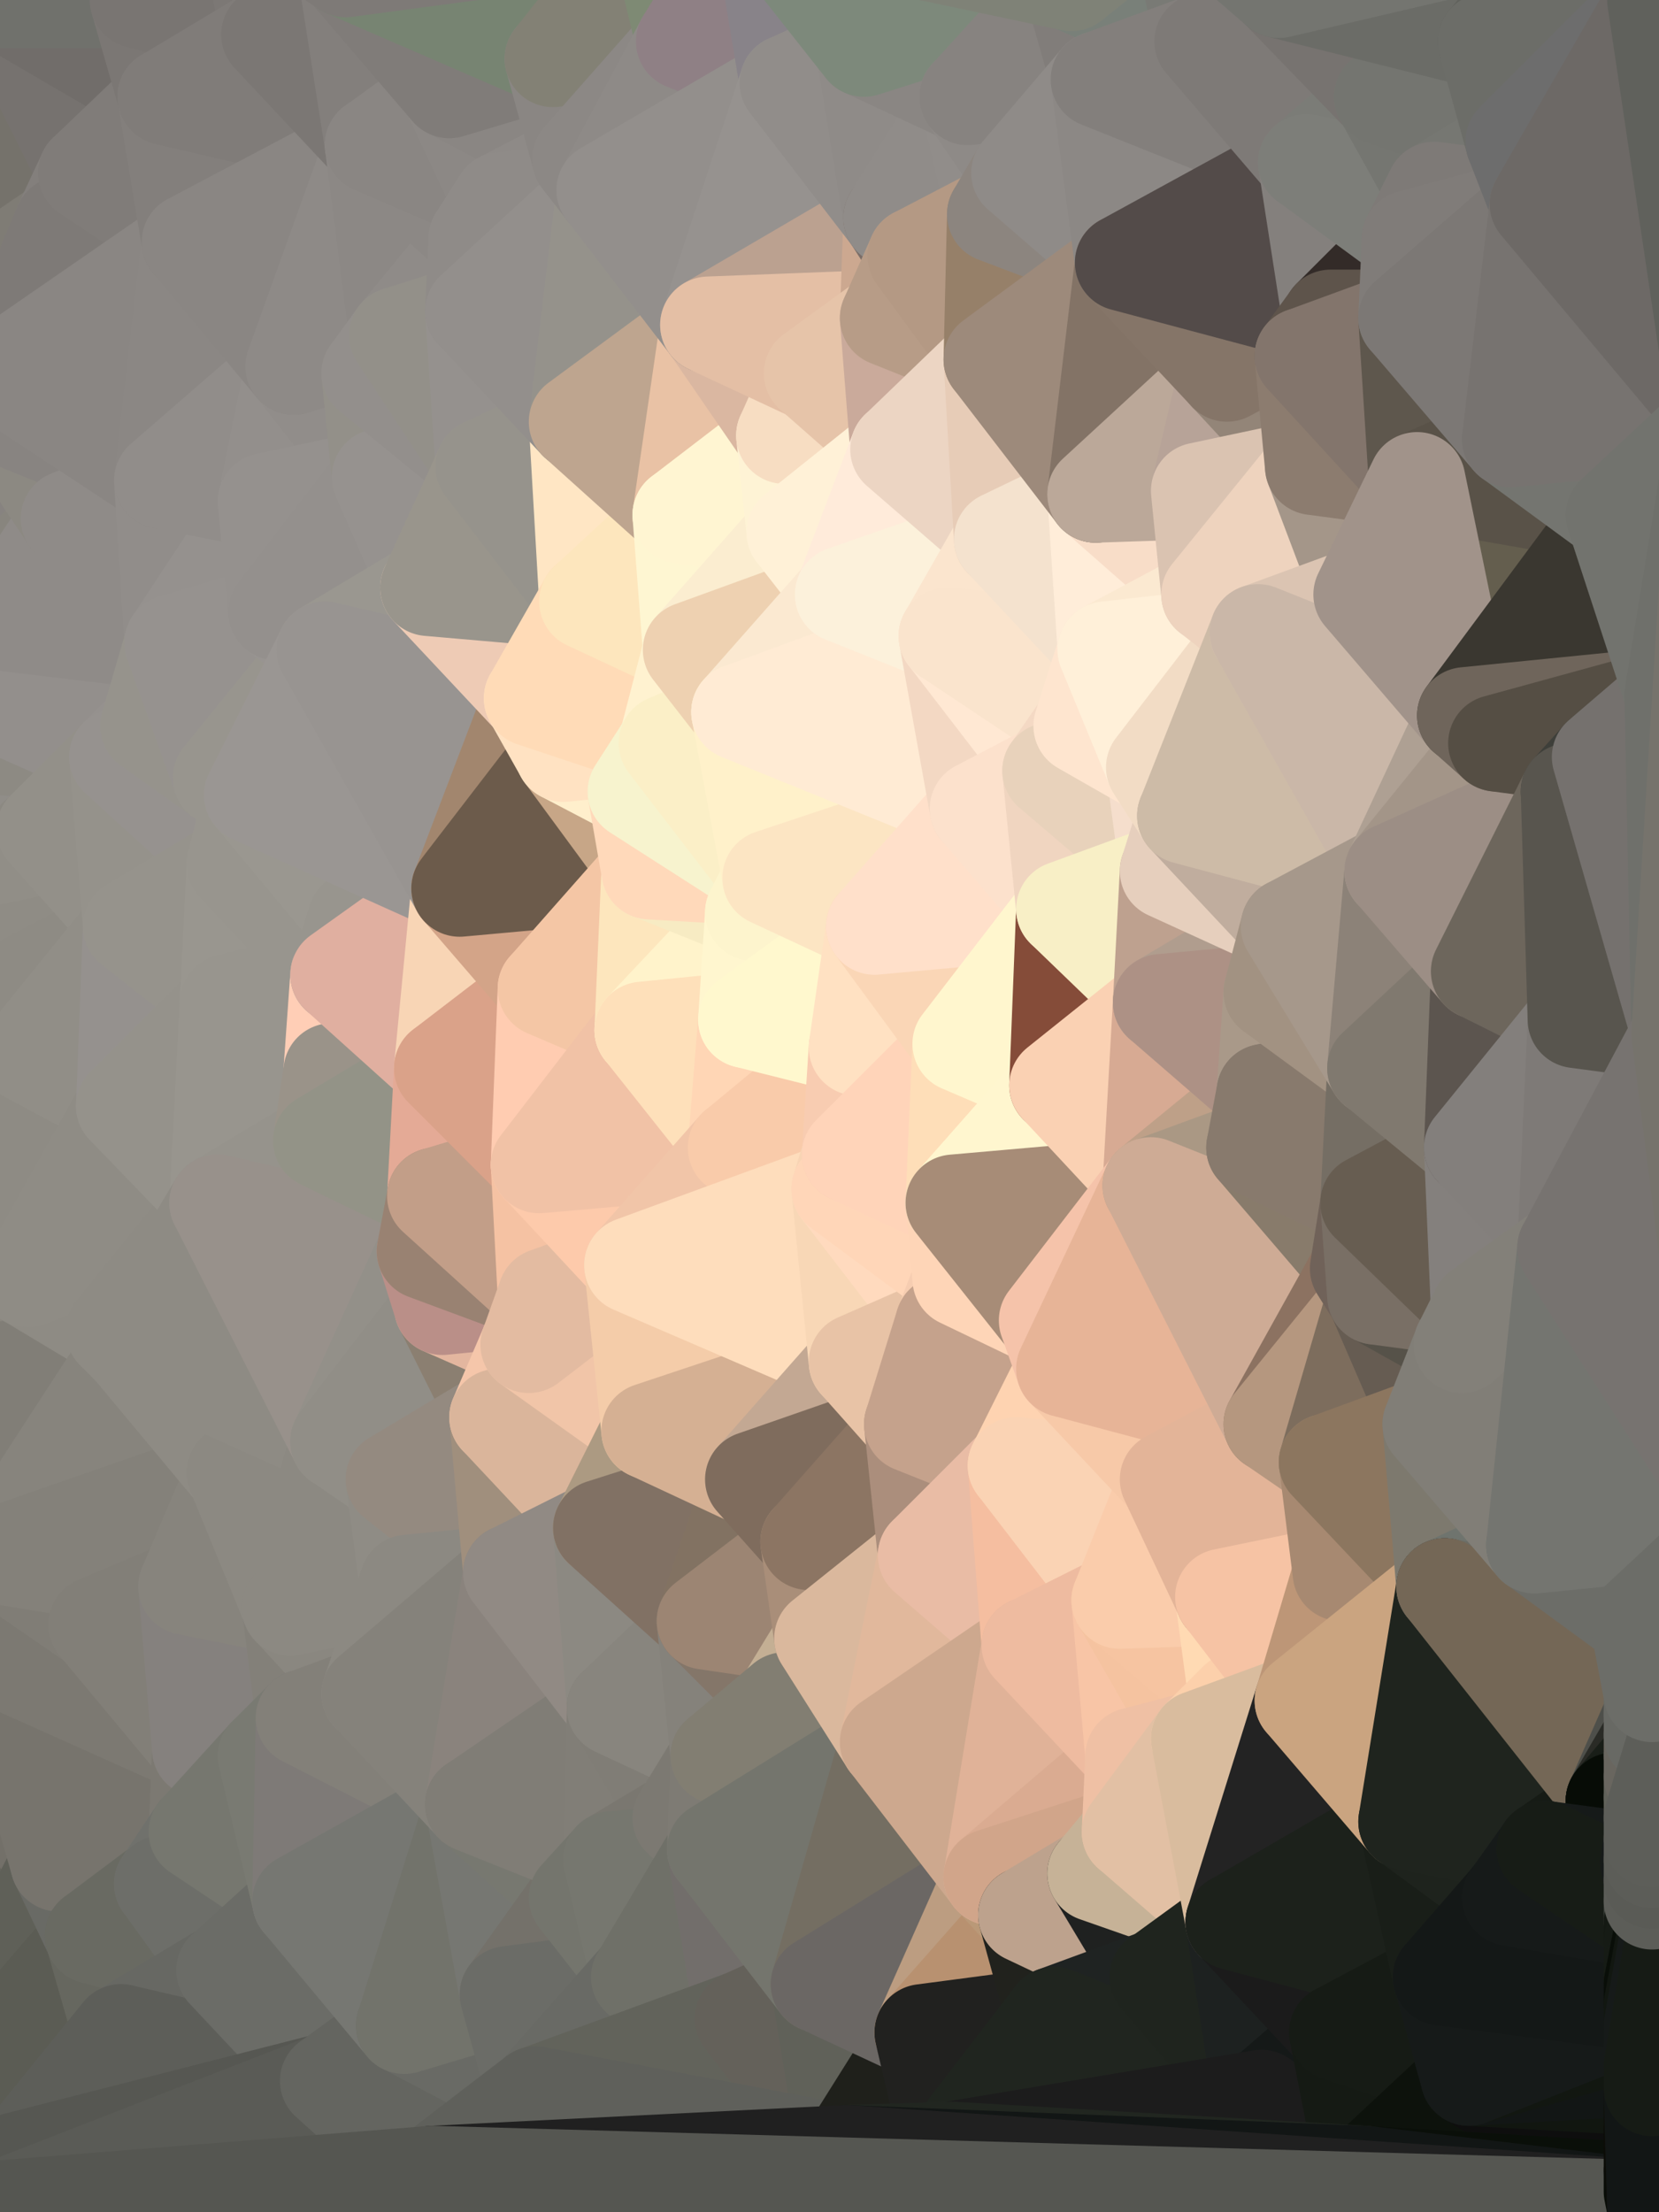 <?xml version="1.0" standalone="yes"?>
<svg width="480" height="640" xmlns="http://www.w3.org/2000/svg" version="1.1" ><polygon points="-39,160 -31,480 -21,299" fill="rgba(138, 135, 128, 1)" stroke="rgba(138, 135, 128, 1)" stroke-width="28" stroke-linejoin="round"/>
		<polygon points="-31,480 -21,400 -21,299" fill="rgba(131, 128, 121, 1)" stroke="rgba(131, 128, 121, 1)" stroke-width="28" stroke-linejoin="round"/>
		<polygon points="-11,59 -39,160 -4,80" fill="rgba(129, 126, 119, 1)" stroke="rgba(129, 126, 119, 1)" stroke-width="28" stroke-linejoin="round"/>
		<polygon points="-39,160 -9,130 -4,80" fill="rgba(132, 128, 125, 1)" stroke="rgba(132, 128, 125, 1)" stroke-width="28" stroke-linejoin="round"/>
		<polygon points="0,264 -21,299 0,276" fill="rgba(142, 139, 132, 1)" stroke="rgba(142, 139, 132, 1)" stroke-width="28" stroke-linejoin="round"/>
		<polygon points="-21,299 0,288 0,276" fill="rgba(140, 137, 130, 1)" stroke="rgba(140, 137, 130, 1)" stroke-width="28" stroke-linejoin="round"/>
		<polygon points="-21,299 0,300 0,288" fill="rgba(140, 137, 130, 1)" stroke="rgba(140, 137, 130, 1)" stroke-width="28" stroke-linejoin="round"/>
		<polygon points="-4,80 -9,130 0,108" fill="rgba(128, 129, 124, 1)" stroke="rgba(128, 129, 124, 1)" stroke-width="28" stroke-linejoin="round"/>
		<polygon points="-9,130 0,120 0,108" fill="rgba(129, 125, 122, 1)" stroke="rgba(129, 125, 122, 1)" stroke-width="28" stroke-linejoin="round"/>
		<polygon points="-9,130 0,144 0,132" fill="rgba(135, 131, 128, 1)" stroke="rgba(135, 131, 128, 1)" stroke-width="28" stroke-linejoin="round"/>
		<polygon points="-9,130 -39,160 0,144" fill="rgba(136, 132, 129, 1)" stroke="rgba(136, 132, 129, 1)" stroke-width="28" stroke-linejoin="round"/>
		<polygon points="-39,160 0,156 0,144" fill="rgba(136, 132, 129, 1)" stroke="rgba(136, 132, 129, 1)" stroke-width="28" stroke-linejoin="round"/>
		<polygon points="-39,160 0,168 0,156" fill="rgba(132, 129, 122, 1)" stroke="rgba(132, 129, 122, 1)" stroke-width="28" stroke-linejoin="round"/>
		<polygon points="-39,160 0,180 0,168" fill="rgba(134, 130, 127, 1)" stroke="rgba(134, 130, 127, 1)" stroke-width="28" stroke-linejoin="round"/>
		<polygon points="-39,160 0,192 0,180" fill="rgba(136, 132, 129, 1)" stroke="rgba(136, 132, 129, 1)" stroke-width="28" stroke-linejoin="round"/>
		<polygon points="0,192 -39,160 0,204" fill="rgba(140, 137, 130, 1)" stroke="rgba(140, 137, 130, 1)" stroke-width="28" stroke-linejoin="round"/>
		<polygon points="-39,160 0,216 0,204" fill="rgba(138, 134, 131, 1)" stroke="rgba(138, 134, 131, 1)" stroke-width="28" stroke-linejoin="round"/>
		<polygon points="-39,160 0,228 0,216" fill="rgba(138, 134, 131, 1)" stroke="rgba(138, 134, 131, 1)" stroke-width="28" stroke-linejoin="round"/>
		<polygon points="-39,160 0,240 0,228" fill="rgba(138, 135, 128, 1)" stroke="rgba(138, 135, 128, 1)" stroke-width="28" stroke-linejoin="round"/>
		<polygon points="-39,160 -21,299 0,240" fill="rgba(138, 134, 131, 1)" stroke="rgba(138, 134, 131, 1)" stroke-width="28" stroke-linejoin="round"/>
		<polygon points="-21,299 0,252 0,240" fill="rgba(138, 135, 128, 1)" stroke="rgba(138, 135, 128, 1)" stroke-width="28" stroke-linejoin="round"/>
		<polygon points="-21,299 0,264 0,252" fill="rgba(140, 137, 130, 1)" stroke="rgba(140, 137, 130, 1)" stroke-width="28" stroke-linejoin="round"/>
		<polygon points="-21,400 -31,480 -1,450" fill="rgba(120, 117, 110, 1)" stroke="rgba(120, 117, 110, 1)" stroke-width="28" stroke-linejoin="round"/>
		<polygon points="-9,130 0,132 0,120" fill="rgba(135, 131, 128, 1)" stroke="rgba(135, 131, 128, 1)" stroke-width="28" stroke-linejoin="round"/>
		<polygon points="-24,619 0,639 5,625" fill="rgba(78, 79, 74, 1)" stroke="rgba(78, 79, 74, 1)" stroke-width="28" stroke-linejoin="round"/>
		<polygon points="-1,450 -31,480 0,480" fill="rgba(122, 119, 112, 1)" stroke="rgba(122, 119, 112, 1)" stroke-width="28" stroke-linejoin="round"/>
		<polygon points="-21,299 3,379 8,370" fill="rgba(134, 131, 124, 1)" stroke="rgba(134, 131, 124, 1)" stroke-width="28" stroke-linejoin="round"/>
		<polygon points="-21,299 -21,400 3,379" fill="rgba(134, 131, 124, 1)" stroke="rgba(134, 131, 124, 1)" stroke-width="28" stroke-linejoin="round"/>
		<polygon points="-39,160 -11,59 0,0" fill="rgba(126, 122, 119, 1)" stroke="rgba(126, 122, 119, 1)" stroke-width="28" stroke-linejoin="round"/>
		<polygon points="0,228 0,240 13,240" fill="rgba(140, 136, 133, 1)" stroke="rgba(140, 136, 133, 1)" stroke-width="28" stroke-linejoin="round"/>
		<polygon points="0,240 0,252 13,240" fill="rgba(140, 136, 133, 1)" stroke="rgba(140, 136, 133, 1)" stroke-width="28" stroke-linejoin="round"/>
		<polygon points="-31,480 -24,619 17,539" fill="rgba(100, 101, 93, 1)" stroke="rgba(100, 101, 93, 1)" stroke-width="28" stroke-linejoin="round"/>
		<polygon points="-11,59 -4,80 18,65" fill="rgba(119, 120, 115, 1)" stroke="rgba(119, 120, 115, 1)" stroke-width="28" stroke-linejoin="round"/>
		<polygon points="0,300 -21,299 8,305" fill="rgba(138, 135, 128, 1)" stroke="rgba(138, 135, 128, 1)" stroke-width="28" stroke-linejoin="round"/>
		<polygon points="0,144 0,156 20,150" fill="rgba(136, 132, 129, 1)" stroke="rgba(136, 132, 129, 1)" stroke-width="28" stroke-linejoin="round"/>
		<polygon points="0,480 -31,480 17,539" fill="rgba(115, 112, 105, 1)" stroke="rgba(115, 112, 105, 1)" stroke-width="28" stroke-linejoin="round"/>
		<polygon points="0,288 0,300 8,305" fill="rgba(138, 135, 128, 1)" stroke="rgba(138, 135, 128, 1)" stroke-width="28" stroke-linejoin="round"/>
		<polygon points="-11,59 18,65 25,50" fill="rgba(123, 119, 116, 1)" stroke="rgba(123, 119, 116, 1)" stroke-width="28" stroke-linejoin="round"/>
		<polygon points="0,132 0,144 20,150" fill="rgba(138, 134, 131, 1)" stroke="rgba(138, 134, 131, 1)" stroke-width="28" stroke-linejoin="round"/>
		<polygon points="0,156 0,168 20,150" fill="rgba(136, 132, 129, 1)" stroke="rgba(136, 132, 129, 1)" stroke-width="28" stroke-linejoin="round"/>
		<polygon points="-21,299 8,370 8,305" fill="rgba(138, 135, 128, 1)" stroke="rgba(138, 135, 128, 1)" stroke-width="28" stroke-linejoin="round"/>
		<polygon points="-1,450 0,480 28,470" fill="rgba(122, 119, 112, 1)" stroke="rgba(122, 119, 112, 1)" stroke-width="28" stroke-linejoin="round"/>
		<polygon points="17,539 -24,619 27,560" fill="rgba(95, 96, 88, 1)" stroke="rgba(95, 96, 88, 1)" stroke-width="28" stroke-linejoin="round"/>
		<polygon points="0,0 -11,59 25,50" fill="rgba(117, 114, 107, 1)" stroke="rgba(117, 114, 107, 1)" stroke-width="28" stroke-linejoin="round"/>
		<polygon points="8,370 3,379 33,385" fill="rgba(138, 135, 128, 1)" stroke="rgba(138, 135, 128, 1)" stroke-width="28" stroke-linejoin="round"/>
		<polygon points="0,216 0,228 34,219" fill="rgba(142, 139, 132, 1)" stroke="rgba(142, 139, 132, 1)" stroke-width="28" stroke-linejoin="round"/>
		<polygon points="0,228 13,240 34,219" fill="rgba(144, 141, 136, 1)" stroke="rgba(144, 141, 136, 1)" stroke-width="28" stroke-linejoin="round"/>
		<polygon points="-24,619 5,625 35,588" fill="rgba(85, 86, 81, 1)" stroke="rgba(85, 86, 81, 1)" stroke-width="28" stroke-linejoin="round"/>
		<polygon points="27,560 -24,619 35,588" fill="rgba(91, 92, 84, 1)" stroke="rgba(91, 92, 84, 1)" stroke-width="28" stroke-linejoin="round"/>
		<polygon points="0,204 0,216 34,219" fill="rgba(141, 138, 131, 1)" stroke="rgba(141, 138, 131, 1)" stroke-width="28" stroke-linejoin="round"/>
		<polygon points="0,252 0,264 13,240" fill="rgba(140, 137, 130, 1)" stroke="rgba(140, 137, 130, 1)" stroke-width="28" stroke-linejoin="round"/>
		<polygon points="0,264 0,276 38,268" fill="rgba(141, 138, 131, 1)" stroke="rgba(141, 138, 131, 1)" stroke-width="28" stroke-linejoin="round"/>
		<polygon points="13,240 0,264 38,268" fill="rgba(145, 142, 135, 1)" stroke="rgba(145, 142, 135, 1)" stroke-width="28" stroke-linejoin="round"/>
		<polygon points="8,305 8,370 36,320" fill="rgba(142, 139, 132, 1)" stroke="rgba(142, 139, 132, 1)" stroke-width="28" stroke-linejoin="round"/>
		<polygon points="0,192 0,204 43,210" fill="rgba(142, 138, 135, 1)" stroke="rgba(142, 138, 135, 1)" stroke-width="28" stroke-linejoin="round"/>
		<polygon points="0,204 34,219 43,210" fill="rgba(147, 143, 140, 1)" stroke="rgba(147, 143, 140, 1)" stroke-width="28" stroke-linejoin="round"/>
		<polygon points="0,276 0,288 38,268" fill="rgba(143, 140, 133, 1)" stroke="rgba(143, 140, 133, 1)" stroke-width="28" stroke-linejoin="round"/>
		<polygon points="3,379 -21,400 38,390" fill="rgba(131, 128, 121, 1)" stroke="rgba(131, 128, 121, 1)" stroke-width="28" stroke-linejoin="round"/>
		<polygon points="33,385 3,379 38,390" fill="rgba(138, 135, 128, 1)" stroke="rgba(138, 135, 128, 1)" stroke-width="28" stroke-linejoin="round"/>
		<polygon points="-4,80 0,108 18,65" fill="rgba(127, 124, 117, 1)" stroke="rgba(127, 124, 117, 1)" stroke-width="28" stroke-linejoin="round"/>
		<polygon points="17,539 27,560 47,545" fill="rgba(105, 106, 101, 1)" stroke="rgba(105, 106, 101, 1)" stroke-width="28" stroke-linejoin="round"/>
		<polygon points="0,288 8,305 38,268" fill="rgba(142, 139, 132, 1)" stroke="rgba(142, 139, 132, 1)" stroke-width="28" stroke-linejoin="round"/>
		<polygon points="0,120 0,132 20,150" fill="rgba(135, 131, 128, 1)" stroke="rgba(135, 131, 128, 1)" stroke-width="28" stroke-linejoin="round"/>
		<polygon points="0,168 0,180 20,150" fill="rgba(136, 133, 126, 1)" stroke="rgba(136, 133, 126, 1)" stroke-width="28" stroke-linejoin="round"/>
		<polygon points="0,0 25,50 48,28" fill="rgba(118, 114, 111, 1)" stroke="rgba(118, 114, 111, 1)" stroke-width="28" stroke-linejoin="round"/>
		<polygon points="40,0 0,0 48,28" fill="rgba(113, 109, 106, 1)" stroke="rgba(113, 109, 106, 1)" stroke-width="28" stroke-linejoin="round"/>
		<polygon points="-21,400 -1,450 38,390" fill="rgba(129, 126, 119, 1)" stroke="rgba(129, 126, 119, 1)" stroke-width="28" stroke-linejoin="round"/>
		<polygon points="0,180 0,192 50,186" fill="rgba(143, 140, 135, 1)" stroke="rgba(143, 140, 135, 1)" stroke-width="28" stroke-linejoin="round"/>
		<polygon points="0,192 43,210 50,186" fill="rgba(147, 143, 140, 1)" stroke="rgba(147, 143, 140, 1)" stroke-width="28" stroke-linejoin="round"/>
		<polygon points="20,150 0,180 50,186" fill="rgba(143, 139, 136, 1)" stroke="rgba(143, 139, 136, 1)" stroke-width="28" stroke-linejoin="round"/>
		<polygon points="0,120 20,150 47,139" fill="rgba(140, 137, 130, 1)" stroke="rgba(140, 137, 130, 1)" stroke-width="28" stroke-linejoin="round"/>
		<polygon points="25,50 18,65 55,70" fill="rgba(131, 127, 124, 1)" stroke="rgba(131, 127, 124, 1)" stroke-width="28" stroke-linejoin="round"/>
		<polygon points="17,539 47,545 57,530" fill="rgba(109, 110, 105, 1)" stroke="rgba(109, 110, 105, 1)" stroke-width="28" stroke-linejoin="round"/>
		<polygon points="17,539 57,530 58,506" fill="rgba(115, 111, 108, 1)" stroke="rgba(115, 111, 108, 1)" stroke-width="28" stroke-linejoin="round"/>
		<polygon points="0,480 17,539 58,506" fill="rgba(119, 116, 109, 1)" stroke="rgba(119, 116, 109, 1)" stroke-width="28" stroke-linejoin="round"/>
		<polygon points="28,470 0,480 58,506" fill="rgba(124, 121, 114, 1)" stroke="rgba(124, 121, 114, 1)" stroke-width="28" stroke-linejoin="round"/>
		<polygon points="-1,450 28,470 54,459" fill="rgba(128, 125, 118, 1)" stroke="rgba(128, 125, 118, 1)" stroke-width="28" stroke-linejoin="round"/>
		<polygon points="0,108 0,120 47,139" fill="rgba(136, 132, 129, 1)" stroke="rgba(136, 132, 129, 1)" stroke-width="28" stroke-linejoin="round"/>
		<polygon points="34,219 13,240 38,268" fill="rgba(147, 144, 137, 1)" stroke="rgba(147, 144, 137, 1)" stroke-width="28" stroke-linejoin="round"/>
		<polygon points="8,305 36,320 38,268" fill="rgba(145, 142, 135, 1)" stroke="rgba(145, 142, 135, 1)" stroke-width="28" stroke-linejoin="round"/>
		<polygon points="8,370 33,385 63,348" fill="rgba(142, 139, 132, 1)" stroke="rgba(142, 139, 132, 1)" stroke-width="28" stroke-linejoin="round"/>
		<polygon points="36,320 8,370 63,348" fill="rgba(143, 140, 133, 1)" stroke="rgba(143, 140, 133, 1)" stroke-width="28" stroke-linejoin="round"/>
		<polygon points="43,210 34,219 64,225" fill="rgba(149, 145, 142, 1)" stroke="rgba(149, 145, 142, 1)" stroke-width="28" stroke-linejoin="round"/>
		<polygon points="27,560 35,588 65,570" fill="rgba(102, 103, 95, 1)" stroke="rgba(102, 103, 95, 1)" stroke-width="28" stroke-linejoin="round"/>
		<polygon points="47,545 27,560 65,570" fill="rgba(105, 106, 98, 1)" stroke="rgba(105, 106, 98, 1)" stroke-width="28" stroke-linejoin="round"/>
		<polygon points="47,139 20,150 50,186" fill="rgba(143, 139, 136, 1)" stroke="rgba(143, 139, 136, 1)" stroke-width="28" stroke-linejoin="round"/>
		<polygon points="38,268 36,320 66,290" fill="rgba(149, 145, 142, 1)" stroke="rgba(149, 145, 142, 1)" stroke-width="28" stroke-linejoin="round"/>
		<polygon points="18,65 0,108 55,70" fill="rgba(126, 122, 119, 1)" stroke="rgba(126, 122, 119, 1)" stroke-width="28" stroke-linejoin="round"/>
		<polygon points="38,390 -1,450 68,426" fill="rgba(135, 132, 125, 1)" stroke="rgba(135, 132, 125, 1)" stroke-width="28" stroke-linejoin="round"/>
		<polygon points="-1,450 54,459 68,426" fill="rgba(132, 129, 122, 1)" stroke="rgba(132, 129, 122, 1)" stroke-width="28" stroke-linejoin="round"/>
		<polygon points="34,219 38,268 68,250" fill="rgba(149, 146, 139, 1)" stroke="rgba(149, 146, 139, 1)" stroke-width="28" stroke-linejoin="round"/>
		<polygon points="64,225 34,219 68,250" fill="rgba(150, 146, 143, 1)" stroke="rgba(150, 146, 143, 1)" stroke-width="28" stroke-linejoin="round"/>
		<polygon points="48,28 25,50 55,70" fill="rgba(128, 124, 121, 1)" stroke="rgba(128, 124, 121, 1)" stroke-width="28" stroke-linejoin="round"/>
		<polygon points="64,225 68,250 73,230" fill="rgba(150, 146, 143, 1)" stroke="rgba(150, 146, 143, 1)" stroke-width="28" stroke-linejoin="round"/>
		<polygon points="0,0 40,0 70,-29" fill="rgba(112, 113, 108, 1)" stroke="rgba(112, 113, 108, 1)" stroke-width="28" stroke-linejoin="round"/>
		<polygon points="54,459 28,470 58,506" fill="rgba(130, 127, 120, 1)" stroke="rgba(130, 127, 120, 1)" stroke-width="28" stroke-linejoin="round"/>
		<polygon points="0,108 47,139 55,70" fill="rgba(138, 134, 131, 1)" stroke="rgba(138, 134, 131, 1)" stroke-width="28" stroke-linejoin="round"/>
		<polygon points="33,385 38,390 63,348" fill="rgba(142, 139, 132, 1)" stroke="rgba(142, 139, 132, 1)" stroke-width="28" stroke-linejoin="round"/>
		<polygon points="40,0 48,28 78,10" fill="rgba(123, 119, 116, 1)" stroke="rgba(123, 119, 116, 1)" stroke-width="28" stroke-linejoin="round"/>
		<polygon points="47,139 50,186 77,145" fill="rgba(145, 141, 138, 1)" stroke="rgba(145, 141, 138, 1)" stroke-width="28" stroke-linejoin="round"/>
		<polygon points="58,506 57,530 77,508" fill="rgba(124, 121, 114, 1)" stroke="rgba(124, 121, 114, 1)" stroke-width="28" stroke-linejoin="round"/>
		<polygon points="38,268 66,290 68,250" fill="rgba(150, 147, 140, 1)" stroke="rgba(150, 147, 140, 1)" stroke-width="28" stroke-linejoin="round"/>
		<polygon points="77,145 50,186 80,177" fill="rgba(149, 145, 142, 1)" stroke="rgba(149, 145, 142, 1)" stroke-width="28" stroke-linejoin="round"/>
		<polygon points="55,70 47,139 85,106" fill="rgba(139, 135, 132, 1)" stroke="rgba(139, 135, 132, 1)" stroke-width="28" stroke-linejoin="round"/>
		<polygon points="70,-29 40,0 78,10" fill="rgba(121, 117, 114, 1)" stroke="rgba(121, 117, 114, 1)" stroke-width="28" stroke-linejoin="round"/>
		<polygon points="50,186 43,210 64,225" fill="rgba(150, 147, 140, 1)" stroke="rgba(150, 147, 140, 1)" stroke-width="28" stroke-linejoin="round"/>
		<polygon points="57,530 47,545 87,550" fill="rgba(112, 113, 108, 1)" stroke="rgba(112, 113, 108, 1)" stroke-width="28" stroke-linejoin="round"/>
		<polygon points="47,545 65,570 87,550" fill="rgba(109, 110, 105, 1)" stroke="rgba(109, 110, 105, 1)" stroke-width="28" stroke-linejoin="round"/>
		<polygon points="58,506 77,508 88,497" fill="rgba(128, 125, 118, 1)" stroke="rgba(128, 125, 118, 1)" stroke-width="28" stroke-linejoin="round"/>
		<polygon points="84,465 58,506 88,497" fill="rgba(129, 126, 119, 1)" stroke="rgba(129, 126, 119, 1)" stroke-width="28" stroke-linejoin="round"/>
		<polygon points="47,139 77,145 85,106" fill="rgba(145, 141, 138, 1)" stroke="rgba(145, 141, 138, 1)" stroke-width="28" stroke-linejoin="round"/>
		<polygon points="54,459 58,506 84,465" fill="rgba(133, 129, 126, 1)" stroke="rgba(133, 129, 126, 1)" stroke-width="28" stroke-linejoin="round"/>
		<polygon points="68,426 54,459 84,465" fill="rgba(135, 132, 125, 1)" stroke="rgba(135, 132, 125, 1)" stroke-width="28" stroke-linejoin="round"/>
		<polygon points="36,320 63,348 66,290" fill="rgba(149, 146, 139, 1)" stroke="rgba(149, 146, 139, 1)" stroke-width="28" stroke-linejoin="round"/>
		<polygon points="65,570 35,588 95,602" fill="rgba(103, 104, 99, 1)" stroke="rgba(103, 104, 99, 1)" stroke-width="28" stroke-linejoin="round"/>
		<polygon points="66,290 63,348 93,330" fill="rgba(152, 149, 142, 1)" stroke="rgba(152, 149, 142, 1)" stroke-width="28" stroke-linejoin="round"/>
		<polygon points="66,290 93,330 96,310" fill="rgba(152, 149, 142, 1)" stroke="rgba(152, 149, 142, 1)" stroke-width="28" stroke-linejoin="round"/>
		<polygon points="80,177 64,225 94,188" fill="rgba(150, 146, 143, 1)" stroke="rgba(150, 146, 143, 1)" stroke-width="28" stroke-linejoin="round"/>
		<polygon points="50,186 64,225 80,177" fill="rgba(150, 146, 143, 1)" stroke="rgba(150, 146, 143, 1)" stroke-width="28" stroke-linejoin="round"/>
		<polygon points="70,-29 78,10 100,-9" fill="rgba(124, 120, 117, 1)" stroke="rgba(124, 120, 117, 1)" stroke-width="28" stroke-linejoin="round"/>
		<polygon points="68,250 66,290 98,282" fill="rgba(153, 150, 143, 1)" stroke="rgba(153, 150, 143, 1)" stroke-width="28" stroke-linejoin="round"/>
		<polygon points="77,508 57,530 87,550" fill="rgba(118, 119, 111, 1)" stroke="rgba(118, 119, 111, 1)" stroke-width="28" stroke-linejoin="round"/>
		<polygon points="68,250 98,282 103,266" fill="rgba(152, 149, 142, 1)" stroke="rgba(152, 149, 142, 1)" stroke-width="28" stroke-linejoin="round"/>
		<polygon points="66,290 96,310 98,282" fill="rgba(152, 149, 142, 1)" stroke="rgba(152, 149, 142, 1)" stroke-width="28" stroke-linejoin="round"/>
		<polygon points="64,225 73,230 94,188" fill="rgba(152, 149, 142, 1)" stroke="rgba(152, 149, 142, 1)" stroke-width="28" stroke-linejoin="round"/>
		<polygon points="35,588 5,625 95,602" fill="rgba(93, 94, 89, 1)" stroke="rgba(93, 94, 89, 1)" stroke-width="28" stroke-linejoin="round"/>
		<polygon points="48,28 55,70 108,42" fill="rgba(131, 127, 124, 1)" stroke="rgba(131, 127, 124, 1)" stroke-width="28" stroke-linejoin="round"/>
		<polygon points="78,10 48,28 108,42" fill="rgba(128, 124, 121, 1)" stroke="rgba(128, 124, 121, 1)" stroke-width="28" stroke-linejoin="round"/>
		<polygon points="38,390 68,426 98,417" fill="rgba(142, 139, 132, 1)" stroke="rgba(142, 139, 132, 1)" stroke-width="28" stroke-linejoin="round"/>
		<polygon points="85,106 77,145 110,138" fill="rgba(147, 143, 140, 1)" stroke="rgba(147, 143, 140, 1)" stroke-width="28" stroke-linejoin="round"/>
		<polygon points="84,465 88,497 107,490" fill="rgba(131, 128, 121, 1)" stroke="rgba(131, 128, 121, 1)" stroke-width="28" stroke-linejoin="round"/>
		<polygon points="68,426 84,465 98,417" fill="rgba(140, 137, 130, 1)" stroke="rgba(140, 137, 130, 1)" stroke-width="28" stroke-linejoin="round"/>
		<polygon points="85,106 107,108 115,97" fill="rgba(143, 139, 136, 1)" stroke="rgba(143, 139, 136, 1)" stroke-width="28" stroke-linejoin="round"/>
		<polygon points="107,108 85,106 110,138" fill="rgba(145, 141, 138, 1)" stroke="rgba(145, 141, 138, 1)" stroke-width="28" stroke-linejoin="round"/>
		<polygon points="73,230 68,250 103,266" fill="rgba(152, 149, 142, 1)" stroke="rgba(152, 149, 142, 1)" stroke-width="28" stroke-linejoin="round"/>
		<polygon points="63,348 38,390 98,417" fill="rgba(142, 139, 132, 1)" stroke="rgba(142, 139, 132, 1)" stroke-width="28" stroke-linejoin="round"/>
		<polygon points="87,550 65,570 95,602" fill="rgba(107, 108, 103, 1)" stroke="rgba(107, 108, 103, 1)" stroke-width="28" stroke-linejoin="round"/>
		<polygon points="98,417 84,465 114,428" fill="rgba(140, 137, 130, 1)" stroke="rgba(140, 137, 130, 1)" stroke-width="28" stroke-linejoin="round"/>
		<polygon points="84,465 107,490 118,458" fill="rgba(138, 135, 128, 1)" stroke="rgba(138, 135, 128, 1)" stroke-width="28" stroke-linejoin="round"/>
		<polygon points="114,428 84,465 118,458" fill="rgba(140, 137, 130, 1)" stroke="rgba(140, 137, 130, 1)" stroke-width="28" stroke-linejoin="round"/>
		<polygon points="87,550 95,602 117,586" fill="rgba(107, 108, 103, 1)" stroke="rgba(107, 108, 103, 1)" stroke-width="28" stroke-linejoin="round"/>
		<polygon points="77,145 80,177 110,138" fill="rgba(149, 145, 142, 1)" stroke="rgba(149, 145, 142, 1)" stroke-width="28" stroke-linejoin="round"/>
		<polygon points="5,625 0,639 95,602" fill="rgba(86, 87, 82, 1)" stroke="rgba(86, 87, 82, 1)" stroke-width="28" stroke-linejoin="round"/>
		<polygon points="93,330 63,348 123,362" fill="rgba(150, 147, 140, 1)" stroke="rgba(150, 147, 140, 1)" stroke-width="28" stroke-linejoin="round"/>
		<polygon points="80,177 94,188 124,170" fill="rgba(152, 148, 145, 1)" stroke="rgba(152, 148, 145, 1)" stroke-width="28" stroke-linejoin="round"/>
		<polygon points="55,70 85,106 108,42" fill="rgba(138, 134, 131, 1)" stroke="rgba(138, 134, 131, 1)" stroke-width="28" stroke-linejoin="round"/>
		<polygon points="110,138 80,177 124,170" fill="rgba(148, 144, 141, 1)" stroke="rgba(148, 144, 141, 1)" stroke-width="28" stroke-linejoin="round"/>
		<polygon points="108,42 85,106 115,97" fill="rgba(142, 138, 135, 1)" stroke="rgba(142, 138, 135, 1)" stroke-width="28" stroke-linejoin="round"/>
		<polygon points="93,330 123,362 126,346" fill="rgba(146, 147, 142, 1)" stroke="rgba(146, 147, 142, 1)" stroke-width="28" stroke-linejoin="round"/>
		<polygon points="63,348 98,417 123,362" fill="rgba(152, 145, 139, 1)" stroke="rgba(152, 145, 139, 1)" stroke-width="28" stroke-linejoin="round"/>
		<polygon points="123,362 98,417 128,378" fill="rgba(147, 144, 137, 1)" stroke="rgba(147, 144, 137, 1)" stroke-width="28" stroke-linejoin="round"/>
		<polygon points="100,-9 78,10 108,42" fill="rgba(123, 119, 116, 1)" stroke="rgba(123, 119, 116, 1)" stroke-width="28" stroke-linejoin="round"/>
		<polygon points="100,-9 108,42 130,26" fill="rgba(131, 127, 124, 1)" stroke="rgba(131, 127, 124, 1)" stroke-width="28" stroke-linejoin="round"/>
		<polygon points="98,282 96,310 128,309" fill="rgba(255, 206, 182, 1)" stroke="rgba(255, 206, 182, 1)" stroke-width="28" stroke-linejoin="round"/>
		<polygon points="96,310 93,330 128,309" fill="rgba(154, 147, 137, 1)" stroke="rgba(154, 147, 137, 1)" stroke-width="28" stroke-linejoin="round"/>
		<polygon points="95,602 0,639 125,629" fill="rgba(90, 91, 86, 1)" stroke="rgba(90, 91, 86, 1)" stroke-width="28" stroke-linejoin="round"/>
		<polygon points="77,508 87,550 88,497" fill="rgba(121, 122, 114, 1)" stroke="rgba(121, 122, 114, 1)" stroke-width="28" stroke-linejoin="round"/>
		<polygon points="88,497 87,550 137,522" fill="rgba(126, 122, 119, 1)" stroke="rgba(126, 122, 119, 1)" stroke-width="28" stroke-linejoin="round"/>
		<polygon points="107,490 88,497 137,522" fill="rgba(131, 128, 121, 1)" stroke="rgba(131, 128, 121, 1)" stroke-width="28" stroke-linejoin="round"/>
		<polygon points="93,330 126,346 128,309" fill="rgba(147, 147, 135, 1)" stroke="rgba(147, 147, 135, 1)" stroke-width="28" stroke-linejoin="round"/>
		<polygon points="108,42 115,97 138,69" fill="rgba(140, 136, 133, 1)" stroke="rgba(140, 136, 133, 1)" stroke-width="28" stroke-linejoin="round"/>
		<polygon points="117,586 95,602 125,629" fill="rgba(100, 101, 96, 1)" stroke="rgba(100, 101, 96, 1)" stroke-width="28" stroke-linejoin="round"/>
		<polygon points="115,97 137,90 138,69" fill="rgba(143, 139, 136, 1)" stroke="rgba(143, 139, 136, 1)" stroke-width="28" stroke-linejoin="round"/>
		<polygon points="98,417 114,428 144,410" fill="rgba(145, 142, 135, 1)" stroke="rgba(145, 142, 135, 1)" stroke-width="28" stroke-linejoin="round"/>
		<polygon points="107,108 110,138 140,135" fill="rgba(147, 144, 137, 1)" stroke="rgba(147, 144, 137, 1)" stroke-width="28" stroke-linejoin="round"/>
		<polygon points="73,230 103,266 133,257" fill="rgba(154, 151, 144, 1)" stroke="rgba(154, 151, 144, 1)" stroke-width="28" stroke-linejoin="round"/>
		<polygon points="108,42 138,69 145,58" fill="rgba(140, 136, 133, 1)" stroke="rgba(140, 136, 133, 1)" stroke-width="28" stroke-linejoin="round"/>
		<polygon points="128,378 98,417 144,410" fill="rgba(145, 142, 135, 1)" stroke="rgba(145, 142, 135, 1)" stroke-width="28" stroke-linejoin="round"/>
		<polygon points="110,138 124,170 140,135" fill="rgba(150, 146, 143, 1)" stroke="rgba(150, 146, 143, 1)" stroke-width="28" stroke-linejoin="round"/>
		<polygon points="130,26 108,42 145,58" fill="rgba(138, 134, 131, 1)" stroke="rgba(138, 134, 131, 1)" stroke-width="28" stroke-linejoin="round"/>
		<polygon points="115,97 107,108 140,135" fill="rgba(147, 143, 140, 1)" stroke="rgba(147, 143, 140, 1)" stroke-width="28" stroke-linejoin="round"/>
		<polygon points="103,266 98,282 133,257" fill="rgba(152, 149, 142, 1)" stroke="rgba(152, 149, 142, 1)" stroke-width="28" stroke-linejoin="round"/>
		<polygon points="98,282 128,309 133,257" fill="rgba(224, 175, 160, 1)" stroke="rgba(224, 175, 160, 1)" stroke-width="28" stroke-linejoin="round"/>
		<polygon points="94,188 73,230 133,257" fill="rgba(154, 150, 147, 1)" stroke="rgba(154, 150, 147, 1)" stroke-width="28" stroke-linejoin="round"/>
		<polygon points="128,378 144,410 153,389" fill="rgba(139, 127, 113, 1)" stroke="rgba(139, 127, 113, 1)" stroke-width="28" stroke-linejoin="round"/>
		<polygon points="114,428 118,458 148,455" fill="rgba(143, 140, 133, 1)" stroke="rgba(143, 140, 133, 1)" stroke-width="28" stroke-linejoin="round"/>
		<polygon points="124,170 94,188 154,202" fill="rgba(154, 151, 144, 1)" stroke="rgba(154, 151, 144, 1)" stroke-width="28" stroke-linejoin="round"/>
		<polygon points="117,586 125,629 155,606" fill="rgba(100, 101, 96, 1)" stroke="rgba(100, 101, 96, 1)" stroke-width="28" stroke-linejoin="round"/>
		<polygon points="137,90 115,97 140,135" fill="rgba(147, 144, 137, 1)" stroke="rgba(147, 144, 137, 1)" stroke-width="28" stroke-linejoin="round"/>
		<polygon points="87,550 117,586 137,522" fill="rgba(118, 119, 114, 1)" stroke="rgba(118, 119, 114, 1)" stroke-width="28" stroke-linejoin="round"/>
		<polygon points="147,577 117,586 155,606" fill="rgba(105, 106, 101, 1)" stroke="rgba(105, 106, 101, 1)" stroke-width="28" stroke-linejoin="round"/>
		<polygon points="137,522 117,586 147,577" fill="rgba(114, 115, 107, 1)" stroke="rgba(114, 115, 107, 1)" stroke-width="28" stroke-linejoin="round"/>
		<polygon points="128,378 153,389 158,375" fill="rgba(227, 182, 159, 1)" stroke="rgba(227, 182, 159, 1)" stroke-width="28" stroke-linejoin="round"/>
		<polygon points="133,257 128,309 158,286" fill="rgba(248, 213, 181, 1)" stroke="rgba(248, 213, 181, 1)" stroke-width="28" stroke-linejoin="round"/>
		<polygon points="128,309 126,346 156,337" fill="rgba(228, 170, 150, 1)" stroke="rgba(228, 170, 150, 1)" stroke-width="28" stroke-linejoin="round"/>
		<polygon points="94,188 133,257 154,202" fill="rgba(152, 148, 145, 1)" stroke="rgba(152, 148, 145, 1)" stroke-width="28" stroke-linejoin="round"/>
		<polygon points="123,362 128,378 158,375" fill="rgba(186, 143, 136, 1)" stroke="rgba(186, 143, 136, 1)" stroke-width="28" stroke-linejoin="round"/>
		<polygon points="144,410 114,428 148,455" fill="rgba(148, 138, 128, 1)" stroke="rgba(148, 138, 128, 1)" stroke-width="28" stroke-linejoin="round"/>
		<polygon points="154,202 133,257 163,218" fill="rgba(162, 134, 110, 1)" stroke="rgba(162, 134, 110, 1)" stroke-width="28" stroke-linejoin="round"/>
		<polygon points="126,346 123,362 158,375" fill="rgba(153, 130, 114, 1)" stroke="rgba(153, 130, 114, 1)" stroke-width="28" stroke-linejoin="round"/>
		<polygon points="118,458 107,490 148,455" fill="rgba(140, 137, 130, 1)" stroke="rgba(140, 137, 130, 1)" stroke-width="28" stroke-linejoin="round"/>
		<polygon points="137,522 147,577 167,549" fill="rgba(118, 119, 114, 1)" stroke="rgba(118, 119, 114, 1)" stroke-width="28" stroke-linejoin="round"/>
		<polygon points="156,337 126,346 158,375" fill="rgba(194, 158, 136, 1)" stroke="rgba(194, 158, 136, 1)" stroke-width="28" stroke-linejoin="round"/>
		<polygon points="137,90 140,135 167,122" fill="rgba(149, 145, 142, 1)" stroke="rgba(149, 145, 142, 1)" stroke-width="28" stroke-linejoin="round"/>
		<polygon points="124,170 154,202 170,174" fill="rgba(238, 203, 181, 1)" stroke="rgba(238, 203, 181, 1)" stroke-width="28" stroke-linejoin="round"/>
		<polygon points="130,26 145,58 168,46" fill="rgba(140, 136, 133, 1)" stroke="rgba(140, 136, 133, 1)" stroke-width="28" stroke-linejoin="round"/>
		<polygon points="160,17 130,26 168,46" fill="rgba(138, 134, 131, 1)" stroke="rgba(138, 134, 131, 1)" stroke-width="28" stroke-linejoin="round"/>
		<polygon points="100,-9 130,26 160,17" fill="rgba(128, 124, 121, 1)" stroke="rgba(128, 124, 121, 1)" stroke-width="28" stroke-linejoin="round"/>
		<polygon points="140,135 124,170 170,174" fill="rgba(153, 149, 140, 1)" stroke="rgba(153, 149, 140, 1)" stroke-width="28" stroke-linejoin="round"/>
		<polygon points="107,490 137,522 148,455" fill="rgba(133, 130, 123, 1)" stroke="rgba(133, 130, 123, 1)" stroke-width="28" stroke-linejoin="round"/>
		<polygon points="168,46 145,58 175,55" fill="rgba(142, 138, 135, 1)" stroke="rgba(142, 138, 135, 1)" stroke-width="28" stroke-linejoin="round"/>
		<polygon points="144,410 148,455 174,442" fill="rgba(160, 143, 125, 1)" stroke="rgba(160, 143, 125, 1)" stroke-width="28" stroke-linejoin="round"/>
		<polygon points="148,455 137,522 178,494" fill="rgba(138, 131, 125, 1)" stroke="rgba(138, 131, 125, 1)" stroke-width="28" stroke-linejoin="round"/>
		<polygon points="137,522 167,549 177,538" fill="rgba(119, 120, 112, 1)" stroke="rgba(119, 120, 112, 1)" stroke-width="28" stroke-linejoin="round"/>
		<polygon points="128,309 156,337 158,286" fill="rgba(218, 162, 137, 1)" stroke="rgba(218, 162, 137, 1)" stroke-width="28" stroke-linejoin="round"/>
		<polygon points="167,549 147,577 185,572" fill="rgba(116, 113, 106, 1)" stroke="rgba(116, 113, 106, 1)" stroke-width="28" stroke-linejoin="round"/>
		<polygon points="156,337 158,375 183,366" fill="rgba(245, 194, 163, 1)" stroke="rgba(245, 194, 163, 1)" stroke-width="28" stroke-linejoin="round"/>
		<polygon points="145,58 138,69 175,55" fill="rgba(143, 139, 136, 1)" stroke="rgba(143, 139, 136, 1)" stroke-width="28" stroke-linejoin="round"/>
		<polygon points="153,389 144,410 188,414" fill="rgba(245, 198, 170, 1)" stroke="rgba(245, 198, 170, 1)" stroke-width="28" stroke-linejoin="round"/>
		<polygon points="144,410 174,442 188,414" fill="rgba(218, 181, 155, 1)" stroke="rgba(218, 181, 155, 1)" stroke-width="28" stroke-linejoin="round"/>
		<polygon points="133,257 158,286 188,252" fill="rgba(211, 164, 136, 1)" stroke="rgba(211, 164, 136, 1)" stroke-width="28" stroke-linejoin="round"/>
		<polygon points="163,218 133,257 188,252" fill="rgba(108, 91, 75, 1)" stroke="rgba(108, 91, 75, 1)" stroke-width="28" stroke-linejoin="round"/>
		<polygon points="184,229 163,218 188,252" fill="rgba(199, 166, 135, 1)" stroke="rgba(199, 166, 135, 1)" stroke-width="28" stroke-linejoin="round"/>
		<polygon points="158,286 156,337 186,298" fill="rgba(255, 204, 177, 1)" stroke="rgba(255, 204, 177, 1)" stroke-width="28" stroke-linejoin="round"/>
		<polygon points="137,522 177,538 178,494" fill="rgba(128, 125, 118, 1)" stroke="rgba(128, 125, 118, 1)" stroke-width="28" stroke-linejoin="round"/>
		<polygon points="167,122 140,135 170,174" fill="rgba(150, 147, 140, 1)" stroke="rgba(150, 147, 140, 1)" stroke-width="28" stroke-linejoin="round"/>
		<polygon points="100,-9 160,17 190,-21" fill="rgba(119, 132, 114, 1)" stroke="rgba(119, 132, 114, 1)" stroke-width="28" stroke-linejoin="round"/>
		<polygon points="147,577 155,606 185,572" fill="rgba(107, 108, 103, 1)" stroke="rgba(107, 108, 103, 1)" stroke-width="28" stroke-linejoin="round"/>
		<polygon points="138,69 137,90 175,55" fill="rgba(143, 139, 136, 1)" stroke="rgba(143, 139, 136, 1)" stroke-width="28" stroke-linejoin="round"/>
		<polygon points="163,218 184,229 193,215" fill="rgba(255, 239, 204, 1)" stroke="rgba(255, 239, 204, 1)" stroke-width="28" stroke-linejoin="round"/>
		<polygon points="167,122 170,174 197,149" fill="rgba(255, 230, 196, 1)" stroke="rgba(255, 230, 196, 1)" stroke-width="28" stroke-linejoin="round"/>
		<polygon points="174,442 148,455 178,494" fill="rgba(145, 138, 132, 1)" stroke="rgba(145, 138, 132, 1)" stroke-width="28" stroke-linejoin="round"/>
		<polygon points="178,494 177,538 197,526" fill="rgba(129, 126, 119, 1)" stroke="rgba(129, 126, 119, 1)" stroke-width="28" stroke-linejoin="round"/>
		<polygon points="154,202 163,218 193,215" fill="rgba(255, 226, 194, 1)" stroke="rgba(255, 226, 194, 1)" stroke-width="28" stroke-linejoin="round"/>
		<polygon points="170,174 193,215 200,188" fill="rgba(252, 220, 182, 1)" stroke="rgba(252, 220, 182, 1)" stroke-width="28" stroke-linejoin="round"/>
		<polygon points="160,17 168,46 198,12" fill="rgba(138, 134, 131, 1)" stroke="rgba(138, 134, 131, 1)" stroke-width="28" stroke-linejoin="round"/>
		<polygon points="190,-21 160,17 198,12" fill="rgba(131, 129, 117, 1)" stroke="rgba(131, 129, 117, 1)" stroke-width="28" stroke-linejoin="round"/>
		<polygon points="170,174 154,202 193,215" fill="rgba(255, 219, 183, 1)" stroke="rgba(255, 219, 183, 1)" stroke-width="28" stroke-linejoin="round"/>
		<polygon points="183,366 153,389 188,414" fill="rgba(241, 197, 168, 1)" stroke="rgba(241, 197, 168, 1)" stroke-width="28" stroke-linejoin="round"/>
		<polygon points="158,286 186,298 188,252" fill="rgba(244, 198, 165, 1)" stroke="rgba(244, 198, 165, 1)" stroke-width="28" stroke-linejoin="round"/>
		<polygon points="177,538 167,549 185,572" fill="rgba(116, 117, 109, 1)" stroke="rgba(116, 117, 109, 1)" stroke-width="28" stroke-linejoin="round"/>
		<polygon points="158,375 153,389 183,366" fill="rgba(227, 187, 161, 1)" stroke="rgba(227, 187, 161, 1)" stroke-width="28" stroke-linejoin="round"/>
		<polygon points="174,442 178,494 204,469" fill="rgba(140, 137, 130, 1)" stroke="rgba(140, 137, 130, 1)" stroke-width="28" stroke-linejoin="round"/>
		<polygon points="137,90 167,122 175,55" fill="rgba(147, 143, 140, 1)" stroke="rgba(147, 143, 140, 1)" stroke-width="28" stroke-linejoin="round"/>
		<polygon points="175,55 167,122 205,94" fill="rgba(149, 146, 139, 1)" stroke="rgba(149, 146, 139, 1)" stroke-width="28" stroke-linejoin="round"/>
		<polygon points="178,494 197,526 208,508" fill="rgba(128, 125, 118, 1)" stroke="rgba(128, 125, 118, 1)" stroke-width="28" stroke-linejoin="round"/>
		<polygon points="197,526 177,538 207,535" fill="rgba(122, 119, 112, 1)" stroke="rgba(122, 119, 112, 1)" stroke-width="28" stroke-linejoin="round"/>
		<polygon points="197,149 170,174 200,188" fill="rgba(253, 230, 189, 1)" stroke="rgba(253, 230, 189, 1)" stroke-width="28" stroke-linejoin="round"/>
		<polygon points="156,337 183,366 213,332" fill="rgba(253, 202, 171, 1)" stroke="rgba(253, 202, 171, 1)" stroke-width="28" stroke-linejoin="round"/>
		<polygon points="186,298 156,337 213,332" fill="rgba(241, 194, 166, 1)" stroke="rgba(241, 194, 166, 1)" stroke-width="28" stroke-linejoin="round"/>
		<polygon points="200,188 193,215 214,206" fill="rgba(255, 242, 208, 1)" stroke="rgba(255, 242, 208, 1)" stroke-width="28" stroke-linejoin="round"/>
		<polygon points="177,538 185,572 207,535" fill="rgba(118, 119, 111, 1)" stroke="rgba(118, 119, 111, 1)" stroke-width="28" stroke-linejoin="round"/>
		<polygon points="168,46 175,55 198,12" fill="rgba(140, 136, 133, 1)" stroke="rgba(140, 136, 133, 1)" stroke-width="28" stroke-linejoin="round"/>
		<polygon points="188,414 174,442 218,428" fill="rgba(172, 154, 130, 1)" stroke="rgba(172, 154, 130, 1)" stroke-width="28" stroke-linejoin="round"/>
		<polygon points="204,469 178,494 208,508" fill="rgba(136, 133, 126, 1)" stroke="rgba(136, 133, 126, 1)" stroke-width="28" stroke-linejoin="round"/>
		<polygon points="188,252 186,298 218,264" fill="rgba(253, 230, 189, 1)" stroke="rgba(253, 230, 189, 1)" stroke-width="28" stroke-linejoin="round"/>
		<polygon points="186,298 216,295 218,264" fill="rgba(255, 243, 203, 1)" stroke="rgba(255, 243, 203, 1)" stroke-width="28" stroke-linejoin="round"/>
		<polygon points="185,572 155,606 215,584" fill="rgba(105, 106, 101, 1)" stroke="rgba(105, 106, 101, 1)" stroke-width="28" stroke-linejoin="round"/>
		<polygon points="188,252 218,264 223,254" fill="rgba(247, 235, 195, 1)" stroke="rgba(247, 235, 195, 1)" stroke-width="28" stroke-linejoin="round"/>
		<polygon points="174,442 204,469 218,428" fill="rgba(129, 113, 100, 1)" stroke="rgba(129, 113, 100, 1)" stroke-width="28" stroke-linejoin="round"/>
		<polygon points="186,298 213,332 216,295" fill="rgba(254, 224, 186, 1)" stroke="rgba(254, 224, 186, 1)" stroke-width="28" stroke-linejoin="round"/>
		<polygon points="197,526 207,535 208,508" fill="rgba(124, 121, 114, 1)" stroke="rgba(124, 121, 114, 1)" stroke-width="28" stroke-linejoin="round"/>
		<polygon points="167,122 197,149 205,94" fill="rgba(190, 165, 143, 1)" stroke="rgba(190, 165, 143, 1)" stroke-width="28" stroke-linejoin="round"/>
		<polygon points="70,-29 100,-9 190,-21" fill="rgba(126, 122, 119, 1)" stroke="rgba(126, 122, 119, 1)" stroke-width="28" stroke-linejoin="round"/>
		<polygon points="205,94 197,149 227,126" fill="rgba(233, 194, 165, 1)" stroke="rgba(233, 194, 165, 1)" stroke-width="28" stroke-linejoin="round"/>
		<polygon points="204,469 208,508 227,492" fill="rgba(133, 130, 123, 1)" stroke="rgba(133, 130, 123, 1)" stroke-width="28" stroke-linejoin="round"/>
		<polygon points="190,-21 198,12 220,-24" fill="rgba(126, 138, 116, 1)" stroke="rgba(126, 138, 116, 1)" stroke-width="28" stroke-linejoin="round"/>
		<polygon points="184,229 188,252 223,254" fill="rgba(255, 217, 186, 1)" stroke="rgba(255, 217, 186, 1)" stroke-width="28" stroke-linejoin="round"/>
		<polygon points="193,215 184,229 223,254" fill="rgba(247, 243, 206, 1)" stroke="rgba(247, 243, 206, 1)" stroke-width="28" stroke-linejoin="round"/>
		<polygon points="207,535 185,572 215,584" fill="rgba(111, 112, 104, 1)" stroke="rgba(111, 112, 104, 1)" stroke-width="28" stroke-linejoin="round"/>
		<polygon points="218,428 204,469 234,446" fill="rgba(130, 114, 98, 1)" stroke="rgba(130, 114, 98, 1)" stroke-width="28" stroke-linejoin="round"/>
		<polygon points="197,149 200,188 230,154" fill="rgba(254, 246, 210, 1)" stroke="rgba(254, 246, 210, 1)" stroke-width="28" stroke-linejoin="round"/>
		<polygon points="227,126 197,149 230,154" fill="rgba(255, 245, 210, 1)" stroke="rgba(255, 245, 210, 1)" stroke-width="28" stroke-linejoin="round"/>
		<polygon points="198,12 175,55 228,24" fill="rgba(142, 138, 135, 1)" stroke="rgba(142, 138, 135, 1)" stroke-width="28" stroke-linejoin="round"/>
		<polygon points="205,94 227,126 235,108" fill="rgba(218, 183, 161, 1)" stroke="rgba(218, 183, 161, 1)" stroke-width="28" stroke-linejoin="round"/>
		<polygon points="214,206 193,215 223,254" fill="rgba(251, 239, 199, 1)" stroke="rgba(251, 239, 199, 1)" stroke-width="28" stroke-linejoin="round"/>
		<polygon points="204,469 227,492 238,474" fill="rgba(132, 118, 105, 1)" stroke="rgba(132, 118, 105, 1)" stroke-width="28" stroke-linejoin="round"/>
		<polygon points="234,446 204,469 238,474" fill="rgba(156, 133, 115, 1)" stroke="rgba(156, 133, 115, 1)" stroke-width="28" stroke-linejoin="round"/>
		<polygon points="207,535 215,584 237,574" fill="rgba(114, 110, 107, 1)" stroke="rgba(114, 110, 107, 1)" stroke-width="28" stroke-linejoin="round"/>
		<polygon points="230,154 200,188 244,172" fill="rgba(251, 237, 208, 1)" stroke="rgba(251, 237, 208, 1)" stroke-width="28" stroke-linejoin="round"/>
		<polygon points="220,-24 198,12 228,24" fill="rgba(143, 128, 133, 1)" stroke="rgba(143, 128, 133, 1)" stroke-width="28" stroke-linejoin="round"/>
		<polygon points="215,584 155,606 245,623" fill="rgba(98, 99, 91, 1)" stroke="rgba(98, 99, 91, 1)" stroke-width="28" stroke-linejoin="round"/>
		<polygon points="213,332 243,344 246,334" fill="rgba(247, 206, 176, 1)" stroke="rgba(247, 206, 176, 1)" stroke-width="28" stroke-linejoin="round"/>
		<polygon points="200,188 214,206 244,172" fill="rgba(238, 209, 177, 1)" stroke="rgba(238, 209, 177, 1)" stroke-width="28" stroke-linejoin="round"/>
		<polygon points="183,366 188,414 248,394" fill="rgba(244, 204, 169, 1)" stroke="rgba(244, 204, 169, 1)" stroke-width="28" stroke-linejoin="round"/>
		<polygon points="188,414 218,428 248,394" fill="rgba(213, 176, 147, 1)" stroke="rgba(213, 176, 147, 1)" stroke-width="28" stroke-linejoin="round"/>
		<polygon points="175,55 205,94 228,24" fill="rgba(147, 143, 140, 1)" stroke="rgba(147, 143, 140, 1)" stroke-width="28" stroke-linejoin="round"/>
		<polygon points="216,295 213,332 248,303" fill="rgba(255, 214, 181, 1)" stroke="rgba(255, 214, 181, 1)" stroke-width="28" stroke-linejoin="round"/>
		<polygon points="213,332 183,366 243,344" fill="rgba(241, 197, 168, 1)" stroke="rgba(241, 197, 168, 1)" stroke-width="28" stroke-linejoin="round"/>
		<polygon points="218,264 216,295 253,268" fill="rgba(255, 246, 207, 1)" stroke="rgba(255, 246, 207, 1)" stroke-width="28" stroke-linejoin="round"/>
		<polygon points="223,254 218,264 253,268" fill="rgba(253, 244, 205, 1)" stroke="rgba(253, 244, 205, 1)" stroke-width="28" stroke-linejoin="round"/>
		<polygon points="220,-24 228,24 250,14" fill="rgba(136, 131, 137, 1)" stroke="rgba(136, 131, 137, 1)" stroke-width="28" stroke-linejoin="round"/>
		<polygon points="213,332 246,334 248,303" fill="rgba(249, 203, 170, 1)" stroke="rgba(249, 203, 170, 1)" stroke-width="28" stroke-linejoin="round"/>
		<polygon points="243,344 183,366 248,394" fill="rgba(254, 221, 188, 1)" stroke="rgba(254, 221, 188, 1)" stroke-width="28" stroke-linejoin="round"/>
		<polygon points="228,24 205,94 258,63" fill="rgba(150, 146, 143, 1)" stroke="rgba(150, 146, 143, 1)" stroke-width="28" stroke-linejoin="round"/>
		<polygon points="216,295 248,303 253,268" fill="rgba(255, 248, 206, 1)" stroke="rgba(255, 248, 206, 1)" stroke-width="28" stroke-linejoin="round"/>
		<polygon points="227,126 230,154 260,130" fill="rgba(254, 243, 213, 1)" stroke="rgba(254, 243, 213, 1)" stroke-width="28" stroke-linejoin="round"/>
		<polygon points="235,108 227,126 260,130" fill="rgba(247, 221, 194, 1)" stroke="rgba(247, 221, 194, 1)" stroke-width="28" stroke-linejoin="round"/>
		<polygon points="205,94 257,92 258,63" fill="rgba(187, 161, 144, 1)" stroke="rgba(187, 161, 144, 1)" stroke-width="28" stroke-linejoin="round"/>
		<polygon points="205,94 235,108 257,92" fill="rgba(228, 191, 165, 1)" stroke="rgba(228, 191, 165, 1)" stroke-width="28" stroke-linejoin="round"/>
		<polygon points="238,474 227,492 257,504" fill="rgba(196, 175, 148, 1)" stroke="rgba(196, 175, 148, 1)" stroke-width="28" stroke-linejoin="round"/>
		<polygon points="208,508 207,535 257,504" fill="rgba(126, 123, 116, 1)" stroke="rgba(126, 123, 116, 1)" stroke-width="28" stroke-linejoin="round"/>
		<polygon points="227,492 208,508 257,504" fill="rgba(130, 126, 114, 1)" stroke="rgba(130, 126, 114, 1)" stroke-width="28" stroke-linejoin="round"/>
		<polygon points="237,574 215,584 245,623" fill="rgba(100, 97, 90, 1)" stroke="rgba(100, 97, 90, 1)" stroke-width="28" stroke-linejoin="round"/>
		<polygon points="248,394 218,428 264,412" fill="rgba(195, 168, 147, 1)" stroke="rgba(195, 168, 147, 1)" stroke-width="28" stroke-linejoin="round"/>
		<polygon points="258,63 257,92 265,74" fill="rgba(204, 168, 144, 1)" stroke="rgba(204, 168, 144, 1)" stroke-width="28" stroke-linejoin="round"/>
		<polygon points="218,428 234,446 264,412" fill="rgba(127, 108, 93, 1)" stroke="rgba(127, 108, 93, 1)" stroke-width="28" stroke-linejoin="round"/>
		<polygon points="234,446 238,474 268,450" fill="rgba(169, 142, 121, 1)" stroke="rgba(169, 142, 121, 1)" stroke-width="28" stroke-linejoin="round"/>
		<polygon points="237,574 245,623 267,588" fill="rgba(96, 97, 89, 1)" stroke="rgba(96, 97, 89, 1)" stroke-width="28" stroke-linejoin="round"/>
		<polygon points="155,606 125,629 245,623" fill="rgba(95, 96, 91, 1)" stroke="rgba(95, 96, 91, 1)" stroke-width="28" stroke-linejoin="round"/>
		<polygon points="257,92 235,108 260,130" fill="rgba(230, 196, 169, 1)" stroke="rgba(230, 196, 169, 1)" stroke-width="28" stroke-linejoin="round"/>
		<polygon points="250,14 228,24 258,63" fill="rgba(145, 141, 138, 1)" stroke="rgba(145, 141, 138, 1)" stroke-width="28" stroke-linejoin="round"/>
		<polygon points="230,154 244,172 260,130" fill="rgba(255, 241, 215, 1)" stroke="rgba(255, 241, 215, 1)" stroke-width="28" stroke-linejoin="round"/>
		<polygon points="246,334 243,344 276,348" fill="rgba(248, 212, 180, 1)" stroke="rgba(248, 212, 180, 1)" stroke-width="28" stroke-linejoin="round"/>
		<polygon points="243,344 248,394 273,383" fill="rgba(248, 215, 182, 1)" stroke="rgba(248, 215, 182, 1)" stroke-width="28" stroke-linejoin="round"/>
		<polygon points="264,412 234,446 268,450" fill="rgba(140, 117, 99, 1)" stroke="rgba(140, 117, 99, 1)" stroke-width="28" stroke-linejoin="round"/>
		<polygon points="243,344 273,383 278,370" fill="rgba(255, 218, 190, 1)" stroke="rgba(255, 218, 190, 1)" stroke-width="28" stroke-linejoin="round"/>
		<polygon points="248,394 264,412 273,383" fill="rgba(232, 195, 166, 1)" stroke="rgba(232, 195, 166, 1)" stroke-width="28" stroke-linejoin="round"/>
		<polygon points="250,14 258,63 280,28" fill="rgba(143, 139, 136, 1)" stroke="rgba(143, 139, 136, 1)" stroke-width="28" stroke-linejoin="round"/>
		<polygon points="276,348 243,344 278,370" fill="rgba(255, 214, 184, 1)" stroke="rgba(255, 214, 184, 1)" stroke-width="28" stroke-linejoin="round"/>
		<polygon points="267,588 245,623 275,622" fill="rgba(31, 32, 27, 1)" stroke="rgba(31, 32, 27, 1)" stroke-width="28" stroke-linejoin="round"/>
		<polygon points="244,172 214,206 274,184" fill="rgba(251, 233, 209, 1)" stroke="rgba(251, 233, 209, 1)" stroke-width="28" stroke-linejoin="round"/>
		<polygon points="207,535 237,574 257,504" fill="rgba(116, 117, 109, 1)" stroke="rgba(116, 117, 109, 1)" stroke-width="28" stroke-linejoin="round"/>
		<polygon points="214,206 223,254 283,234" fill="rgba(255, 241, 202, 1)" stroke="rgba(255, 241, 202, 1)" stroke-width="28" stroke-linejoin="round"/>
		<polygon points="223,254 253,268 283,234" fill="rgba(252, 229, 195, 1)" stroke="rgba(252, 229, 195, 1)" stroke-width="28" stroke-linejoin="round"/>
		<polygon points="248,303 246,334 278,302" fill="rgba(248, 204, 177, 1)" stroke="rgba(248, 204, 177, 1)" stroke-width="28" stroke-linejoin="round"/>
		<polygon points="253,268 248,303 278,302" fill="rgba(255, 225, 194, 1)" stroke="rgba(255, 225, 194, 1)" stroke-width="28" stroke-linejoin="round"/>
		<polygon points="257,92 260,130 287,104" fill="rgba(202, 170, 155, 1)" stroke="rgba(202, 170, 155, 1)" stroke-width="28" stroke-linejoin="round"/>
		<polygon points="257,504 237,574 287,543" fill="rgba(116, 110, 98, 1)" stroke="rgba(116, 110, 98, 1)" stroke-width="28" stroke-linejoin="round"/>
		<polygon points="258,63 265,74 288,62" fill="rgba(123, 110, 104, 1)" stroke="rgba(123, 110, 104, 1)" stroke-width="28" stroke-linejoin="round"/>
		<polygon points="274,184 214,206 283,234" fill="rgba(255, 235, 212, 1)" stroke="rgba(255, 235, 212, 1)" stroke-width="28" stroke-linejoin="round"/>
		<polygon points="260,130 244,172 290,156" fill="rgba(255, 235, 218, 1)" stroke="rgba(255, 235, 218, 1)" stroke-width="28" stroke-linejoin="round"/>
		<polygon points="244,172 274,184 290,156" fill="rgba(252, 241, 219, 1)" stroke="rgba(252, 241, 219, 1)" stroke-width="28" stroke-linejoin="round"/>
		<polygon points="280,28 258,63 288,62" fill="rgba(144, 140, 137, 1)" stroke="rgba(144, 140, 137, 1)" stroke-width="28" stroke-linejoin="round"/>
		<polygon points="237,574 267,588 287,543" fill="rgba(107, 103, 100, 1)" stroke="rgba(107, 103, 100, 1)" stroke-width="28" stroke-linejoin="round"/>
		<polygon points="246,334 276,348 278,302" fill="rgba(255, 212, 185, 1)" stroke="rgba(255, 212, 185, 1)" stroke-width="28" stroke-linejoin="round"/>
		<polygon points="238,474 257,504 268,450" fill="rgba(218, 184, 157, 1)" stroke="rgba(218, 184, 157, 1)" stroke-width="28" stroke-linejoin="round"/>
		<polygon points="264,412 268,450 294,424" fill="rgba(171, 142, 124, 1)" stroke="rgba(171, 142, 124, 1)" stroke-width="28" stroke-linejoin="round"/>
		<polygon points="265,74 257,92 287,104" fill="rgba(183, 156, 135, 1)" stroke="rgba(183, 156, 135, 1)" stroke-width="28" stroke-linejoin="round"/>
		<polygon points="280,28 288,62 295,50" fill="rgba(145, 141, 138, 1)" stroke="rgba(145, 141, 138, 1)" stroke-width="28" stroke-linejoin="round"/>
		<polygon points="268,450 257,504 298,476" fill="rgba(225, 184, 156, 1)" stroke="rgba(225, 184, 156, 1)" stroke-width="28" stroke-linejoin="round"/>
		<polygon points="287,543 267,588 297,554" fill="rgba(188, 157, 129, 1)" stroke="rgba(188, 157, 129, 1)" stroke-width="28" stroke-linejoin="round"/>
		<polygon points="278,370 273,383 303,382" fill="rgba(246, 205, 177, 1)" stroke="rgba(246, 205, 177, 1)" stroke-width="28" stroke-linejoin="round"/>
		<polygon points="265,74 287,104 288,62" fill="rgba(180, 153, 132, 1)" stroke="rgba(180, 153, 132, 1)" stroke-width="28" stroke-linejoin="round"/>
		<polygon points="297,554 267,588 305,583" fill="rgba(184, 145, 112, 1)" stroke="rgba(184, 145, 112, 1)" stroke-width="28" stroke-linejoin="round"/>
		<polygon points="273,383 294,424 308,396" fill="rgba(200, 167, 136, 1)" stroke="rgba(200, 167, 136, 1)" stroke-width="28" stroke-linejoin="round"/>
		<polygon points="303,382 273,383 308,396" fill="rgba(225, 184, 154, 1)" stroke="rgba(225, 184, 154, 1)" stroke-width="28" stroke-linejoin="round"/>
		<polygon points="253,268 278,302 308,263" fill="rgba(250, 214, 182, 1)" stroke="rgba(250, 214, 182, 1)" stroke-width="28" stroke-linejoin="round"/>
		<polygon points="283,234 253,268 308,263" fill="rgba(255, 224, 202, 1)" stroke="rgba(255, 224, 202, 1)" stroke-width="28" stroke-linejoin="round"/>
		<polygon points="278,302 276,348 306,314" fill="rgba(254, 222, 184, 1)" stroke="rgba(254, 222, 184, 1)" stroke-width="28" stroke-linejoin="round"/>
		<polygon points="274,184 283,234 304,223" fill="rgba(243, 216, 195, 1)" stroke="rgba(243, 216, 195, 1)" stroke-width="28" stroke-linejoin="round"/>
		<polygon points="273,383 264,412 294,424" fill="rgba(197, 162, 140, 1)" stroke="rgba(197, 162, 140, 1)" stroke-width="28" stroke-linejoin="round"/>
		<polygon points="250,14 280,28 310,-5" fill="rgba(138, 134, 131, 1)" stroke="rgba(138, 134, 131, 1)" stroke-width="28" stroke-linejoin="round"/>
		<polygon points="267,588 275,622 305,583" fill="rgba(33, 33, 31, 1)" stroke="rgba(33, 33, 31, 1)" stroke-width="28" stroke-linejoin="round"/>
		<polygon points="287,104 260,130 290,156" fill="rgba(236, 213, 195, 1)" stroke="rgba(236, 213, 195, 1)" stroke-width="28" stroke-linejoin="round"/>
		<polygon points="274,184 304,223 313,210" fill="rgba(255, 232, 211, 1)" stroke="rgba(255, 232, 211, 1)" stroke-width="28" stroke-linejoin="round"/>
		<polygon points="287,543 297,554 317,542" fill="rgba(186, 153, 120, 1)" stroke="rgba(186, 153, 120, 1)" stroke-width="28" stroke-linejoin="round"/>
		<polygon points="220,-24 250,14 310,-5" fill="rgba(125, 137, 123, 1)" stroke="rgba(125, 137, 123, 1)" stroke-width="28" stroke-linejoin="round"/>
		<polygon points="280,28 295,50 318,23" fill="rgba(142, 138, 135, 1)" stroke="rgba(142, 138, 135, 1)" stroke-width="28" stroke-linejoin="round"/>
		<polygon points="310,-5 280,28 318,23" fill="rgba(135, 131, 128, 1)" stroke="rgba(135, 131, 128, 1)" stroke-width="28" stroke-linejoin="round"/>
		<polygon points="290,156 274,184 320,188" fill="rgba(251, 229, 206, 1)" stroke="rgba(251, 229, 206, 1)" stroke-width="28" stroke-linejoin="round"/>
		<polygon points="274,184 313,210 320,188" fill="rgba(250, 228, 205, 1)" stroke="rgba(250, 228, 205, 1)" stroke-width="28" stroke-linejoin="round"/>
		<polygon points="287,104 290,156 317,143" fill="rgba(231, 204, 183, 1)" stroke="rgba(231, 204, 183, 1)" stroke-width="28" stroke-linejoin="round"/>
		<polygon points="304,223 283,234 308,263" fill="rgba(252, 225, 204, 1)" stroke="rgba(252, 225, 204, 1)" stroke-width="28" stroke-linejoin="round"/>
		<polygon points="294,424 268,450 298,476" fill="rgba(233, 188, 165, 1)" stroke="rgba(233, 188, 165, 1)" stroke-width="28" stroke-linejoin="round"/>
		<polygon points="276,348 278,370 303,382" fill="rgba(254, 213, 183, 1)" stroke="rgba(254, 213, 183, 1)" stroke-width="28" stroke-linejoin="round"/>
		<polygon points="257,504 287,543 298,476" fill="rgba(205, 168, 142, 1)" stroke="rgba(205, 168, 142, 1)" stroke-width="28" stroke-linejoin="round"/>
		<polygon points="288,62 287,104 325,76" fill="rgba(150, 128, 105, 1)" stroke="rgba(150, 128, 105, 1)" stroke-width="28" stroke-linejoin="round"/>
		<polygon points="278,302 306,314 308,263" fill="rgba(255, 246, 206, 1)" stroke="rgba(255, 246, 206, 1)" stroke-width="28" stroke-linejoin="round"/>
		<polygon points="295,50 288,62 325,76" fill="rgba(140, 133, 127, 1)" stroke="rgba(140, 133, 127, 1)" stroke-width="28" stroke-linejoin="round"/>
		<polygon points="294,424 298,476 324,463" fill="rgba(245, 190, 160, 1)" stroke="rgba(245, 190, 160, 1)" stroke-width="28" stroke-linejoin="round"/>
		<polygon points="298,476 287,543 328,508" fill="rgba(224, 178, 152, 1)" stroke="rgba(224, 178, 152, 1)" stroke-width="28" stroke-linejoin="round"/>
		<polygon points="287,543 327,530 328,508" fill="rgba(218, 171, 145, 1)" stroke="rgba(218, 171, 145, 1)" stroke-width="28" stroke-linejoin="round"/>
		<polygon points="287,543 317,542 327,530" fill="rgba(209, 165, 138, 1)" stroke="rgba(209, 165, 138, 1)" stroke-width="28" stroke-linejoin="round"/>
		<polygon points="306,314 276,348 333,343" fill="rgba(255, 246, 207, 1)" stroke="rgba(255, 246, 207, 1)" stroke-width="28" stroke-linejoin="round"/>
		<polygon points="313,210 304,223 334,222" fill="rgba(244, 217, 196, 1)" stroke="rgba(244, 217, 196, 1)" stroke-width="28" stroke-linejoin="round"/>
		<polygon points="276,348 303,382 333,343" fill="rgba(167, 140, 119, 1)" stroke="rgba(167, 140, 119, 1)" stroke-width="28" stroke-linejoin="round"/>
		<polygon points="317,143 290,156 320,188" fill="rgba(244, 226, 206, 1)" stroke="rgba(244, 226, 206, 1)" stroke-width="28" stroke-linejoin="round"/>
		<polygon points="308,263 306,314 336,290" fill="rgba(133, 76, 57, 1)" stroke="rgba(133, 76, 57, 1)" stroke-width="28" stroke-linejoin="round"/>
		<polygon points="297,554 305,583 335,572" fill="rgba(33, 34, 29, 1)" stroke="rgba(33, 34, 29, 1)" stroke-width="28" stroke-linejoin="round"/>
		<polygon points="317,542 297,554 335,572" fill="rgba(189, 162, 141, 1)" stroke="rgba(189, 162, 141, 1)" stroke-width="28" stroke-linejoin="round"/>
		<polygon points="304,223 308,263 338,252" fill="rgba(240, 213, 192, 1)" stroke="rgba(240, 213, 192, 1)" stroke-width="28" stroke-linejoin="round"/>
		<polygon points="334,222 304,223 338,252" fill="rgba(232, 210, 187, 1)" stroke="rgba(232, 210, 187, 1)" stroke-width="28" stroke-linejoin="round"/>
		<polygon points="308,396 294,424 338,428" fill="rgba(254, 211, 177, 1)" stroke="rgba(254, 211, 177, 1)" stroke-width="28" stroke-linejoin="round"/>
		<polygon points="294,424 324,463 338,428" fill="rgba(250, 211, 180, 1)" stroke="rgba(250, 211, 180, 1)" stroke-width="28" stroke-linejoin="round"/>
		<polygon points="324,463 298,476 328,508" fill="rgba(238, 187, 160, 1)" stroke="rgba(238, 187, 160, 1)" stroke-width="28" stroke-linejoin="round"/>
		<polygon points="334,222 338,252 343,236" fill="rgba(245, 222, 204, 1)" stroke="rgba(245, 222, 204, 1)" stroke-width="28" stroke-linejoin="round"/>
		<polygon points="310,-5 318,23 348,12" fill="rgba(129, 125, 122, 1)" stroke="rgba(129, 125, 122, 1)" stroke-width="28" stroke-linejoin="round"/>
		<polygon points="308,263 336,290 338,252" fill="rgba(248, 239, 198, 1)" stroke="rgba(248, 239, 198, 1)" stroke-width="28" stroke-linejoin="round"/>
		<polygon points="320,188 313,210 334,222" fill="rgba(254, 229, 207, 1)" stroke="rgba(254, 229, 207, 1)" stroke-width="28" stroke-linejoin="round"/>
		<polygon points="318,23 295,50 325,76" fill="rgba(143, 139, 136, 1)" stroke="rgba(143, 139, 136, 1)" stroke-width="28" stroke-linejoin="round"/>
		<polygon points="317,143 320,188 350,172" fill="rgba(255, 237, 217, 1)" stroke="rgba(255, 237, 217, 1)" stroke-width="28" stroke-linejoin="round"/>
		<polygon points="347,142 317,143 350,172" fill="rgba(248, 221, 200, 1)" stroke="rgba(248, 221, 200, 1)" stroke-width="28" stroke-linejoin="round"/>
		<polygon points="287,104 317,143 325,76" fill="rgba(157, 138, 123, 1)" stroke="rgba(157, 138, 123, 1)" stroke-width="28" stroke-linejoin="round"/>
		<polygon points="325,76 317,143 355,108" fill="rgba(131, 115, 102, 1)" stroke="rgba(131, 115, 102, 1)" stroke-width="28" stroke-linejoin="round"/>
		<polygon points="340,-29 310,-5 348,12" fill="rgba(121, 128, 121, 1)" stroke="rgba(121, 128, 121, 1)" stroke-width="28" stroke-linejoin="round"/>
		<polygon points="324,463 328,508 347,503" fill="rgba(248, 197, 166, 1)" stroke="rgba(248, 197, 166, 1)" stroke-width="28" stroke-linejoin="round"/>
		<polygon points="220,-24 310,-5 340,-29" fill="rgba(127, 130, 119, 1)" stroke="rgba(127, 130, 119, 1)" stroke-width="28" stroke-linejoin="round"/>
		<polygon points="317,542 335,572 357,556" fill="rgba(31, 33, 32, 1)" stroke="rgba(31, 33, 32, 1)" stroke-width="28" stroke-linejoin="round"/>
		<polygon points="324,463 347,503 358,492" fill="rgba(245, 195, 160, 1)" stroke="rgba(245, 195, 160, 1)" stroke-width="28" stroke-linejoin="round"/>
		<polygon points="354,462 324,463 358,492" fill="rgba(246, 196, 161, 1)" stroke="rgba(246, 196, 161, 1)" stroke-width="28" stroke-linejoin="round"/>
		<polygon points="327,530 317,542 357,556" fill="rgba(198, 178, 151, 1)" stroke="rgba(198, 178, 151, 1)" stroke-width="28" stroke-linejoin="round"/>
		<polygon points="317,143 347,142 355,108" fill="rgba(187, 168, 153, 1)" stroke="rgba(187, 168, 153, 1)" stroke-width="28" stroke-linejoin="round"/>
		<polygon points="338,428 324,463 354,462" fill="rgba(250, 204, 171, 1)" stroke="rgba(250, 204, 171, 1)" stroke-width="28" stroke-linejoin="round"/>
		<polygon points="328,508 327,530 347,503" fill="rgba(239, 192, 164, 1)" stroke="rgba(239, 192, 164, 1)" stroke-width="28" stroke-linejoin="round"/>
		<polygon points="306,314 333,343 336,290" fill="rgba(250, 209, 179, 1)" stroke="rgba(250, 209, 179, 1)" stroke-width="28" stroke-linejoin="round"/>
		<polygon points="335,572 305,583 365,607" fill="rgba(31, 35, 34, 1)" stroke="rgba(31, 35, 34, 1)" stroke-width="28" stroke-linejoin="round"/>
		<polygon points="336,290 333,343 366,316" fill="rgba(215, 170, 147, 1)" stroke="rgba(215, 170, 147, 1)" stroke-width="28" stroke-linejoin="round"/>
		<polygon points="333,343 363,332 366,316" fill="rgba(190, 160, 136, 1)" stroke="rgba(190, 160, 136, 1)" stroke-width="28" stroke-linejoin="round"/>
		<polygon points="350,172 320,188 364,183" fill="rgba(251, 233, 209, 1)" stroke="rgba(251, 233, 209, 1)" stroke-width="28" stroke-linejoin="round"/>
		<polygon points="305,583 275,622 365,607" fill="rgba(32, 37, 31, 1)" stroke="rgba(32, 37, 31, 1)" stroke-width="28" stroke-linejoin="round"/>
		<polygon points="320,188 334,222 364,183" fill="rgba(255, 240, 217, 1)" stroke="rgba(255, 240, 217, 1)" stroke-width="28" stroke-linejoin="round"/>
		<polygon points="340,-29 348,12 370,-3" fill="rgba(121, 122, 117, 1)" stroke="rgba(121, 122, 117, 1)" stroke-width="28" stroke-linejoin="round"/>
		<polygon points="308,396 338,428 368,412" fill="rgba(247, 201, 168, 1)" stroke="rgba(247, 201, 168, 1)" stroke-width="28" stroke-linejoin="round"/>
		<polygon points="303,382 308,396 333,343" fill="rgba(245, 195, 170, 1)" stroke="rgba(245, 195, 170, 1)" stroke-width="28" stroke-linejoin="round"/>
		<polygon points="338,252 336,290 373,268" fill="rgba(190, 161, 143, 1)" stroke="rgba(190, 161, 143, 1)" stroke-width="28" stroke-linejoin="round"/>
		<polygon points="336,290 368,287 373,268" fill="rgba(176, 157, 142, 1)" stroke="rgba(176, 157, 142, 1)" stroke-width="28" stroke-linejoin="round"/>
		<polygon points="336,290 366,316 368,287" fill="rgba(173, 145, 133, 1)" stroke="rgba(173, 145, 133, 1)" stroke-width="28" stroke-linejoin="round"/>
		<polygon points="318,23 325,76 378,47" fill="rgba(140, 136, 133, 1)" stroke="rgba(140, 136, 133, 1)" stroke-width="28" stroke-linejoin="round"/>
		<polygon points="348,12 318,23 378,47" fill="rgba(131, 127, 124, 1)" stroke="rgba(131, 127, 124, 1)" stroke-width="28" stroke-linejoin="round"/>
		<polygon points="355,108 347,142 380,135" fill="rgba(183, 163, 152, 1)" stroke="rgba(183, 163, 152, 1)" stroke-width="28" stroke-linejoin="round"/>
		<polygon points="343,236 338,252 373,268" fill="rgba(230, 207, 189, 1)" stroke="rgba(230, 207, 189, 1)" stroke-width="28" stroke-linejoin="round"/>
		<polygon points="333,343 308,396 368,412" fill="rgba(231, 180, 151, 1)" stroke="rgba(231, 180, 151, 1)" stroke-width="28" stroke-linejoin="round"/>
		<polygon points="347,503 327,530 357,556" fill="rgba(226, 192, 164, 1)" stroke="rgba(226, 192, 164, 1)" stroke-width="28" stroke-linejoin="round"/>
		<polygon points="357,556 335,572 365,607" fill="rgba(31, 36, 30, 1)" stroke="rgba(31, 36, 30, 1)" stroke-width="28" stroke-linejoin="round"/>
		<polygon points="355,108 377,103 385,92" fill="rgba(108, 94, 85, 1)" stroke="rgba(108, 94, 85, 1)" stroke-width="28" stroke-linejoin="round"/>
		<polygon points="354,462 358,492 377,492" fill="rgba(255, 218, 179, 1)" stroke="rgba(255, 218, 179, 1)" stroke-width="28" stroke-linejoin="round"/>
		<polygon points="357,556 365,607 387,588" fill="rgba(29, 33, 32, 1)" stroke="rgba(29, 33, 32, 1)" stroke-width="28" stroke-linejoin="round"/>
		<polygon points="377,103 355,108 380,135" fill="rgba(147, 133, 120, 1)" stroke="rgba(147, 133, 120, 1)" stroke-width="28" stroke-linejoin="round"/>
		<polygon points="384,423 354,462 388,455" fill="rgba(207, 166, 134, 1)" stroke="rgba(207, 166, 134, 1)" stroke-width="28" stroke-linejoin="round"/>
		<polygon points="325,76 355,108 385,92" fill="rgba(133, 117, 104, 1)" stroke="rgba(133, 117, 104, 1)" stroke-width="28" stroke-linejoin="round"/>
		<polygon points="378,47 325,76 385,92" fill="rgba(83, 75, 73, 1)" stroke="rgba(83, 75, 73, 1)" stroke-width="28" stroke-linejoin="round"/>
		<polygon points="368,412 354,462 384,423" fill="rgba(192, 153, 124, 1)" stroke="rgba(192, 153, 124, 1)" stroke-width="28" stroke-linejoin="round"/>
		<polygon points="347,142 350,172 380,135" fill="rgba(218, 195, 177, 1)" stroke="rgba(218, 195, 177, 1)" stroke-width="28" stroke-linejoin="round"/>
		<polygon points="358,492 347,503 377,492" fill="rgba(252, 208, 171, 1)" stroke="rgba(252, 208, 171, 1)" stroke-width="28" stroke-linejoin="round"/>
		<polygon points="338,428 354,462 368,412" fill="rgba(227, 180, 152, 1)" stroke="rgba(227, 180, 152, 1)" stroke-width="28" stroke-linejoin="round"/>
		<polygon points="363,332 333,343 393,367" fill="rgba(170, 152, 132, 1)" stroke="rgba(170, 152, 132, 1)" stroke-width="28" stroke-linejoin="round"/>
		<polygon points="333,343 368,412 393,367" fill="rgba(206, 171, 149, 1)" stroke="rgba(206, 171, 149, 1)" stroke-width="28" stroke-linejoin="round"/>
		<polygon points="334,222 343,236 364,183" fill="rgba(242, 220, 197, 1)" stroke="rgba(242, 220, 197, 1)" stroke-width="28" stroke-linejoin="round"/>
		<polygon points="354,462 377,492 388,455" fill="rgba(246, 195, 164, 1)" stroke="rgba(246, 195, 164, 1)" stroke-width="28" stroke-linejoin="round"/>
		<polygon points="363,332 393,367 396,348" fill="rgba(136, 123, 107, 1)" stroke="rgba(136, 123, 107, 1)" stroke-width="28" stroke-linejoin="round"/>
		<polygon points="380,135 364,183 394,172" fill="rgba(205, 182, 164, 1)" stroke="rgba(205, 182, 164, 1)" stroke-width="28" stroke-linejoin="round"/>
		<polygon points="350,172 364,183 380,135" fill="rgba(238, 211, 190, 1)" stroke="rgba(238, 211, 190, 1)" stroke-width="28" stroke-linejoin="round"/>
		<polygon points="370,-3 348,12 378,47" fill="rgba(126, 122, 119, 1)" stroke="rgba(126, 122, 119, 1)" stroke-width="28" stroke-linejoin="round"/>
		<polygon points="368,287 366,316 398,309" fill="rgba(169, 153, 137, 1)" stroke="rgba(169, 153, 137, 1)" stroke-width="28" stroke-linejoin="round"/>
		<polygon points="393,367 368,412 398,375" fill="rgba(140, 114, 97, 1)" stroke="rgba(140, 114, 97, 1)" stroke-width="28" stroke-linejoin="round"/>
		<polygon points="370,-3 378,47 400,28" fill="rgba(126, 122, 119, 1)" stroke="rgba(126, 122, 119, 1)" stroke-width="28" stroke-linejoin="round"/>
		<polygon points="347,503 357,556 377,492" fill="rgba(217, 188, 158, 1)" stroke="rgba(217, 188, 158, 1)" stroke-width="28" stroke-linejoin="round"/>
		<polygon points="377,492 357,556 407,527" fill="rgba(35, 35, 35, 1)" stroke="rgba(35, 35, 35, 1)" stroke-width="28" stroke-linejoin="round"/>
		<polygon points="343,236 373,268 403,252" fill="rgba(192, 173, 158, 1)" stroke="rgba(192, 173, 158, 1)" stroke-width="28" stroke-linejoin="round"/>
		<polygon points="387,588 365,607 395,629" fill="rgba(21, 25, 24, 1)" stroke="rgba(21, 25, 24, 1)" stroke-width="28" stroke-linejoin="round"/>
		<polygon points="378,47 385,92 408,69" fill="rgba(132, 128, 125, 1)" stroke="rgba(132, 128, 125, 1)" stroke-width="28" stroke-linejoin="round"/>
		<polygon points="366,316 396,348 398,309" fill="rgba(129, 119, 109, 1)" stroke="rgba(129, 119, 109, 1)" stroke-width="28" stroke-linejoin="round"/>
		<polygon points="366,316 363,332 396,348" fill="rgba(136, 122, 109, 1)" stroke="rgba(136, 122, 109, 1)" stroke-width="28" stroke-linejoin="round"/>
		<polygon points="380,135 394,172 410,139" fill="rgba(164, 150, 137, 1)" stroke="rgba(164, 150, 137, 1)" stroke-width="28" stroke-linejoin="round"/>
		<polygon points="385,92 407,92 408,69" fill="rgba(51, 43, 40, 1)" stroke="rgba(51, 43, 40, 1)" stroke-width="28" stroke-linejoin="round"/>
		<polygon points="368,412 384,423 398,375" fill="rgba(181, 151, 127, 1)" stroke="rgba(181, 151, 127, 1)" stroke-width="28" stroke-linejoin="round"/>
		<polygon points="400,28 378,47 415,55" fill="rgba(123, 124, 119, 1)" stroke="rgba(123, 124, 119, 1)" stroke-width="28" stroke-linejoin="round"/>
		<polygon points="378,47 408,69 415,55" fill="rgba(125, 126, 121, 1)" stroke="rgba(125, 126, 121, 1)" stroke-width="28" stroke-linejoin="round"/>
		<polygon points="385,92 377,103 407,92" fill="rgba(94, 84, 75, 1)" stroke="rgba(94, 84, 75, 1)" stroke-width="28" stroke-linejoin="round"/>
		<polygon points="365,607 275,622 395,629" fill="rgba(28, 28, 28, 1)" stroke="rgba(28, 28, 28, 1)" stroke-width="28" stroke-linejoin="round"/>
		<polygon points="398,375 384,423 414,412" fill="rgba(125, 109, 93, 1)" stroke="rgba(125, 109, 93, 1)" stroke-width="28" stroke-linejoin="round"/>
		<polygon points="357,556 387,588 417,572" fill="rgba(27, 27, 27, 1)" stroke="rgba(27, 27, 27, 1)" stroke-width="28" stroke-linejoin="round"/>
		<polygon points="407,527 357,556 417,572" fill="rgba(28, 33, 27, 1)" stroke="rgba(28, 33, 27, 1)" stroke-width="28" stroke-linejoin="round"/>
		<polygon points="377,103 380,135 410,139" fill="rgba(140, 124, 111, 1)" stroke="rgba(140, 124, 111, 1)" stroke-width="28" stroke-linejoin="round"/>
		<polygon points="364,183 343,236 403,252" fill="rgba(205, 187, 167, 1)" stroke="rgba(205, 187, 167, 1)" stroke-width="28" stroke-linejoin="round"/>
		<polygon points="373,268 368,287 398,309" fill="rgba(162, 146, 130, 1)" stroke="rgba(162, 146, 130, 1)" stroke-width="28" stroke-linejoin="round"/>
		<polygon points="398,375 414,412 423,389" fill="rgba(102, 92, 82, 1)" stroke="rgba(102, 92, 82, 1)" stroke-width="28" stroke-linejoin="round"/>
		<polygon points="394,172 364,183 424,207" fill="rgba(219, 196, 178, 1)" stroke="rgba(219, 196, 178, 1)" stroke-width="28" stroke-linejoin="round"/>
		<polygon points="407,92 377,103 410,139" fill="rgba(131, 117, 108, 1)" stroke="rgba(131, 117, 108, 1)" stroke-width="28" stroke-linejoin="round"/>
		<polygon points="387,588 395,629 425,601" fill="rgba(21, 26, 20, 1)" stroke="rgba(21, 26, 20, 1)" stroke-width="28" stroke-linejoin="round"/>
		<polygon points="364,183 403,252 424,207" fill="rgba(202, 183, 168, 1)" stroke="rgba(202, 183, 168, 1)" stroke-width="28" stroke-linejoin="round"/>
		<polygon points="398,309 396,348 426,332" fill="rgba(117, 110, 100, 1)" stroke="rgba(117, 110, 100, 1)" stroke-width="28" stroke-linejoin="round"/>
		<polygon points="388,455 377,492 418,459" fill="rgba(189, 150, 119, 1)" stroke="rgba(189, 150, 119, 1)" stroke-width="28" stroke-linejoin="round"/>
		<polygon points="373,268 398,309 403,252" fill="rgba(166, 152, 139, 1)" stroke="rgba(166, 152, 139, 1)" stroke-width="28" stroke-linejoin="round"/>
		<polygon points="403,252 398,309 428,281" fill="rgba(140, 130, 120, 1)" stroke="rgba(140, 130, 120, 1)" stroke-width="28" stroke-linejoin="round"/>
		<polygon points="398,375 423,389 428,379" fill="rgba(86, 82, 73, 1)" stroke="rgba(86, 82, 73, 1)" stroke-width="28" stroke-linejoin="round"/>
		<polygon points="417,572 387,588 425,601" fill="rgba(22, 27, 21, 1)" stroke="rgba(22, 27, 21, 1)" stroke-width="28" stroke-linejoin="round"/>
		<polygon points="384,423 388,455 418,459" fill="rgba(167, 137, 113, 1)" stroke="rgba(167, 137, 113, 1)" stroke-width="28" stroke-linejoin="round"/>
		<polygon points="414,412 384,423 418,459" fill="rgba(140, 118, 95, 1)" stroke="rgba(140, 118, 95, 1)" stroke-width="28" stroke-linejoin="round"/>
		<polygon points="370,-3 400,28 430,12" fill="rgba(119, 115, 112, 1)" stroke="rgba(119, 115, 112, 1)" stroke-width="28" stroke-linejoin="round"/>
		<polygon points="396,348 393,367 398,375" fill="rgba(112, 98, 89, 1)" stroke="rgba(112, 98, 89, 1)" stroke-width="28" stroke-linejoin="round"/>
		<polygon points="407,527 417,572 437,549" fill="rgba(25, 30, 24, 1)" stroke="rgba(25, 30, 24, 1)" stroke-width="28" stroke-linejoin="round"/>
		<polygon points="424,207 403,252 433,215" fill="rgba(174, 160, 147, 1)" stroke="rgba(174, 160, 147, 1)" stroke-width="28" stroke-linejoin="round"/>
		<polygon points="400,28 415,55 438,41" fill="rgba(117, 118, 113, 1)" stroke="rgba(117, 118, 113, 1)" stroke-width="28" stroke-linejoin="round"/>
		<polygon points="430,12 400,28 438,41" fill="rgba(116, 117, 112, 1)" stroke="rgba(116, 117, 112, 1)" stroke-width="28" stroke-linejoin="round"/>
		<polygon points="407,92 410,139 437,127" fill="rgba(94, 87, 77, 1)" stroke="rgba(94, 87, 77, 1)" stroke-width="28" stroke-linejoin="round"/>
		<polygon points="396,348 398,375 428,379" fill="rgba(121, 111, 101, 1)" stroke="rgba(121, 111, 101, 1)" stroke-width="28" stroke-linejoin="round"/>
		<polygon points="426,332 396,348 428,379" fill="rgba(103, 93, 81, 1)" stroke="rgba(103, 93, 81, 1)" stroke-width="28" stroke-linejoin="round"/>
		<polygon points="438,41 415,55 445,59" fill="rgba(118, 119, 114, 1)" stroke="rgba(118, 119, 114, 1)" stroke-width="28" stroke-linejoin="round"/>
		<polygon points="377,492 407,527 418,459" fill="rgba(202, 164, 128, 1)" stroke="rgba(202, 164, 128, 1)" stroke-width="28" stroke-linejoin="round"/>
		<polygon points="407,527 437,549 447,535" fill="rgba(30, 35, 29, 1)" stroke="rgba(30, 35, 29, 1)" stroke-width="28" stroke-linejoin="round"/>
		<polygon points="415,55 408,69 445,59" fill="rgba(126, 122, 119, 1)" stroke="rgba(126, 122, 119, 1)" stroke-width="28" stroke-linejoin="round"/>
		<polygon points="414,412 418,459 444,447" fill="rgba(125, 121, 110, 1)" stroke="rgba(125, 121, 110, 1)" stroke-width="28" stroke-linejoin="round"/>
		<polygon points="398,309 426,332 428,281" fill="rgba(128, 121, 111, 1)" stroke="rgba(128, 121, 111, 1)" stroke-width="28" stroke-linejoin="round"/>
		<polygon points="426,332 428,379 453,361" fill="rgba(132, 128, 125, 1)" stroke="rgba(132, 128, 125, 1)" stroke-width="28" stroke-linejoin="round"/>
		<polygon points="428,281 426,332 456,295" fill="rgba(92, 85, 79, 1)" stroke="rgba(92, 85, 79, 1)" stroke-width="28" stroke-linejoin="round"/>
		<polygon points="433,215 403,252 454,229" fill="rgba(163, 149, 136, 1)" stroke="rgba(163, 149, 136, 1)" stroke-width="28" stroke-linejoin="round"/>
		<polygon points="408,69 407,92 445,59" fill="rgba(128, 124, 121, 1)" stroke="rgba(128, 124, 121, 1)" stroke-width="28" stroke-linejoin="round"/>
		<polygon points="370,-3 430,12 460,-24" fill="rgba(107, 108, 103, 1)" stroke="rgba(107, 108, 103, 1)" stroke-width="28" stroke-linejoin="round"/>
		<polygon points="433,215 454,229 463,219" fill="rgba(120, 114, 98, 1)" stroke="rgba(120, 114, 98, 1)" stroke-width="28" stroke-linejoin="round"/>
		<polygon points="403,252 428,281 454,229" fill="rgba(156, 142, 133, 1)" stroke="rgba(156, 142, 133, 1)" stroke-width="28" stroke-linejoin="round"/>
		<polygon points="410,139 424,207 467,149" fill="rgba(100, 94, 78, 1)" stroke="rgba(100, 94, 78, 1)" stroke-width="28" stroke-linejoin="round"/>
		<polygon points="437,127 410,139 467,149" fill="rgba(89, 82, 72, 1)" stroke="rgba(89, 82, 72, 1)" stroke-width="28" stroke-linejoin="round"/>
		<polygon points="410,139 394,172 424,207" fill="rgba(161, 147, 138, 1)" stroke="rgba(161, 147, 138, 1)" stroke-width="28" stroke-linejoin="round"/>
		<polygon points="444,447 418,459 474,469" fill="rgba(111, 116, 110, 1)" stroke="rgba(111, 116, 110, 1)" stroke-width="28" stroke-linejoin="round"/>
		<polygon points="418,459 447,535 467,521" fill="rgba(26, 31, 25, 1)" stroke="rgba(26, 31, 25, 1)" stroke-width="28" stroke-linejoin="round"/>
		<polygon points="340,-29 370,-3 460,-24" fill="rgba(116, 117, 112, 1)" stroke="rgba(116, 117, 112, 1)" stroke-width="28" stroke-linejoin="round"/>
		<polygon points="418,459 407,527 447,535" fill="rgba(31, 36, 30, 1)" stroke="rgba(31, 36, 30, 1)" stroke-width="28" stroke-linejoin="round"/>
		<polygon points="407,92 437,127 445,59" fill="rgba(124, 120, 117, 1)" stroke="rgba(124, 120, 117, 1)" stroke-width="28" stroke-linejoin="round"/>
		<polygon points="467,521 447,535 477,539" fill="rgba(22, 27, 21, 1)" stroke="rgba(22, 27, 21, 1)" stroke-width="28" stroke-linejoin="round"/>
		<polygon points="478,604 425,601 478,610" fill="rgba(17, 22, 16, 1)" stroke="rgba(17, 22, 16, 1)" stroke-width="28" stroke-linejoin="round"/>
		<polygon points="425,601 478,616 478,610" fill="rgba(17, 22, 16, 1)" stroke="rgba(17, 22, 16, 1)" stroke-width="28" stroke-linejoin="round"/>
		<polygon points="478,616 425,601 478,622" fill="rgba(14, 19, 13, 1)" stroke="rgba(14, 19, 13, 1)" stroke-width="28" stroke-linejoin="round"/>
		<polygon points="425,601 478,628 478,622" fill="rgba(14, 14, 14, 1)" stroke="rgba(14, 14, 14, 1)" stroke-width="28" stroke-linejoin="round"/>
		<polygon points="425,601 395,629 478,634" fill="rgba(13, 18, 12, 1)" stroke="rgba(13, 18, 12, 1)" stroke-width="28" stroke-linejoin="round"/>
		<polygon points="478,628 425,601 478,634" fill="rgba(14, 14, 14, 1)" stroke="rgba(14, 14, 14, 1)" stroke-width="28" stroke-linejoin="round"/>
		<polygon points="474,469 418,459 478,490" fill="rgba(108, 108, 100, 1)" stroke="rgba(108, 108, 100, 1)" stroke-width="28" stroke-linejoin="round"/>
		<polygon points="418,459 478,496 478,490" fill="rgba(111, 102, 93, 1)" stroke="rgba(111, 102, 93, 1)" stroke-width="28" stroke-linejoin="round"/>
		<polygon points="418,459 467,521 478,496" fill="rgba(116, 103, 86, 1)" stroke="rgba(116, 103, 86, 1)" stroke-width="28" stroke-linejoin="round"/>
		<polygon points="467,521 478,502 478,496" fill="rgba(78, 79, 74, 1)" stroke="rgba(78, 79, 74, 1)" stroke-width="28" stroke-linejoin="round"/>
		<polygon points="478,598 425,601 478,604" fill="rgba(17, 22, 16, 1)" stroke="rgba(17, 22, 16, 1)" stroke-width="28" stroke-linejoin="round"/>
		<polygon points="478,592 425,601 478,598" fill="rgba(18, 22, 21, 1)" stroke="rgba(18, 22, 21, 1)" stroke-width="28" stroke-linejoin="round"/>
		<polygon points="478,586 425,601 478,592" fill="rgba(18, 22, 21, 1)" stroke="rgba(18, 22, 21, 1)" stroke-width="28" stroke-linejoin="round"/>
		<polygon points="478,580 425,601 478,586" fill="rgba(18, 23, 17, 1)" stroke="rgba(18, 23, 17, 1)" stroke-width="28" stroke-linejoin="round"/>
		<polygon points="417,572 425,601 478,580" fill="rgba(22, 26, 25, 1)" stroke="rgba(22, 26, 25, 1)" stroke-width="28" stroke-linejoin="round"/>
		<polygon points="437,549 417,572 478,580" fill="rgba(20, 24, 23, 1)" stroke="rgba(20, 24, 23, 1)" stroke-width="28" stroke-linejoin="round"/>
		<polygon points="478,574 437,549 478,580" fill="rgba(20, 24, 23, 1)" stroke="rgba(20, 24, 23, 1)" stroke-width="28" stroke-linejoin="round"/>
		<polygon points="478,568 437,549 478,574" fill="rgba(20, 24, 23, 1)" stroke="rgba(20, 24, 23, 1)" stroke-width="28" stroke-linejoin="round"/>
		<polygon points="478,562 437,549 478,568" fill="rgba(20, 24, 23, 1)" stroke="rgba(20, 24, 23, 1)" stroke-width="28" stroke-linejoin="round"/>
		<polygon points="478,556 437,549 478,562" fill="rgba(20, 24, 23, 1)" stroke="rgba(20, 24, 23, 1)" stroke-width="28" stroke-linejoin="round"/>
		<polygon points="467,521 478,508 478,502" fill="rgba(42, 43, 38, 1)" stroke="rgba(42, 43, 38, 1)" stroke-width="28" stroke-linejoin="round"/>
		<polygon points="467,521 478,514 478,508" fill="rgba(25, 30, 24, 1)" stroke="rgba(25, 30, 24, 1)" stroke-width="28" stroke-linejoin="round"/>
		<polygon points="467,521 478,520 478,514" fill="rgba(24, 29, 23, 1)" stroke="rgba(24, 29, 23, 1)" stroke-width="28" stroke-linejoin="round"/>
		<polygon points="467,521 478,526 478,520" fill="rgba(22, 27, 21, 1)" stroke="rgba(22, 27, 21, 1)" stroke-width="28" stroke-linejoin="round"/>
		<polygon points="467,521 478,532 478,526" fill="rgba(22, 27, 21, 1)" stroke="rgba(22, 27, 21, 1)" stroke-width="28" stroke-linejoin="round"/>
		<polygon points="467,521 477,539 478,532" fill="rgba(7, 12, 6, 1)" stroke="rgba(7, 12, 6, 1)" stroke-width="28" stroke-linejoin="round"/>
		<polygon points="477,539 447,535 478,544" fill="rgba(22, 26, 25, 1)" stroke="rgba(22, 26, 25, 1)" stroke-width="28" stroke-linejoin="round"/>
		<polygon points="447,535 478,550 478,544" fill="rgba(22, 26, 25, 1)" stroke="rgba(22, 26, 25, 1)" stroke-width="28" stroke-linejoin="round"/>
		<polygon points="447,535 437,549 478,556" fill="rgba(22, 26, 25, 1)" stroke="rgba(22, 26, 25, 1)" stroke-width="28" stroke-linejoin="round"/>
		<polygon points="478,550 447,535 478,556" fill="rgba(23, 28, 22, 1)" stroke="rgba(23, 28, 22, 1)" stroke-width="28" stroke-linejoin="round"/>
		<polygon points="460,-24 430,12 479,0" fill="rgba(97, 98, 93, 1)" stroke="rgba(97, 98, 93, 1)" stroke-width="28" stroke-linejoin="round"/>
		<polygon points="478,634 395,629 479,639" fill="rgba(10, 15, 9, 1)" stroke="rgba(10, 15, 9, 1)" stroke-width="28" stroke-linejoin="round"/>
		<polygon points="477,539 478,538 478,532" fill="rgba(22, 26, 25, 1)" stroke="rgba(22, 26, 25, 1)" stroke-width="28" stroke-linejoin="round"/>
		<polygon points="477,539 478,544 478,538" fill="rgba(22, 26, 25, 1)" stroke="rgba(22, 26, 25, 1)" stroke-width="28" stroke-linejoin="round"/>
		<polygon points="423,389 414,412 444,447" fill="rgba(129, 126, 119, 1)" stroke="rgba(129, 126, 119, 1)" stroke-width="28" stroke-linejoin="round"/>
		<polygon points="467,149 424,207 484,201" fill="rgba(58, 55, 48, 1)" stroke="rgba(58, 55, 48, 1)" stroke-width="28" stroke-linejoin="round"/>
		<polygon points="424,207 433,215 484,201" fill="rgba(111, 101, 91, 1)" stroke="rgba(111, 101, 91, 1)" stroke-width="28" stroke-linejoin="round"/>
		<polygon points="433,215 463,219 484,201" fill="rgba(85, 78, 68, 1)" stroke="rgba(85, 78, 68, 1)" stroke-width="28" stroke-linejoin="round"/>
		<polygon points="430,12 438,41 479,0" fill="rgba(108, 109, 104, 1)" stroke="rgba(108, 109, 104, 1)" stroke-width="28" stroke-linejoin="round"/>
		<polygon points="454,229 428,281 456,295" fill="rgba(109, 102, 92, 1)" stroke="rgba(109, 102, 92, 1)" stroke-width="28" stroke-linejoin="round"/>
		<polygon points="460,-24 479,0 490,-20" fill="rgba(91, 92, 87, 1)" stroke="rgba(91, 92, 87, 1)" stroke-width="28" stroke-linejoin="round"/>
		<polygon points="426,332 453,361 456,295" fill="rgba(131, 127, 124, 1)" stroke="rgba(131, 127, 124, 1)" stroke-width="28" stroke-linejoin="round"/>
		<polygon points="437,127 467,149 497,121" fill="rgba(116, 117, 112, 1)" stroke="rgba(116, 117, 112, 1)" stroke-width="28" stroke-linejoin="round"/>
		<polygon points="456,295 453,361 486,299" fill="rgba(126, 122, 119, 1)" stroke="rgba(126, 122, 119, 1)" stroke-width="28" stroke-linejoin="round"/>
		<polygon points="70,-29 190,-21 220,-24" fill="rgba(120, 131, 115, 1)" stroke="rgba(120, 131, 115, 1)" stroke-width="28" stroke-linejoin="round"/>
		<polygon points="70,-29 220,-24 340,-29" fill="rgba(125, 137, 115, 1)" stroke="rgba(125, 137, 115, 1)" stroke-width="28" stroke-linejoin="round"/>
		<polygon points="275,622 245,623 395,629" fill="rgba(33, 38, 32, 1)" stroke="rgba(33, 38, 32, 1)" stroke-width="28" stroke-linejoin="round"/>
		<polygon points="423,389 444,447 453,361" fill="rgba(129, 126, 119, 1)" stroke="rgba(129, 126, 119, 1)" stroke-width="28" stroke-linejoin="round"/>
		<polygon points="428,379 423,389 453,361" fill="rgba(131, 128, 121, 1)" stroke="rgba(131, 128, 121, 1)" stroke-width="28" stroke-linejoin="round"/>
		<polygon points="395,629 245,623 479,639" fill="rgba(18, 22, 21, 1)" stroke="rgba(18, 22, 21, 1)" stroke-width="28" stroke-linejoin="round"/>
		<polygon points="245,623 125,629 479,639" fill="rgba(32, 32, 32, 1)" stroke="rgba(32, 32, 32, 1)" stroke-width="28" stroke-linejoin="round"/>
		<polygon points="125,629 0,639 479,639" fill="rgba(85, 86, 81, 1)" stroke="rgba(85, 86, 81, 1)" stroke-width="28" stroke-linejoin="round"/>
		<polygon points="478,628 478,634 479,639" fill="rgba(8, 13, 7, 1)" stroke="rgba(8, 13, 7, 1)" stroke-width="28" stroke-linejoin="round"/>
		<polygon points="478,622 478,628 479,639" fill="rgba(11, 12, 7, 1)" stroke="rgba(11, 12, 7, 1)" stroke-width="28" stroke-linejoin="round"/>
		<polygon points="478,616 478,622 479,639" fill="rgba(11, 12, 7, 1)" stroke="rgba(11, 12, 7, 1)" stroke-width="28" stroke-linejoin="round"/>
		<polygon points="478,610 478,616 479,639" fill="rgba(11, 12, 7, 1)" stroke="rgba(11, 12, 7, 1)" stroke-width="28" stroke-linejoin="round"/>
		<polygon points="478,604 478,610 479,639" fill="rgba(15, 16, 11, 1)" stroke="rgba(15, 16, 11, 1)" stroke-width="28" stroke-linejoin="round"/>
		<polygon points="438,41 445,59 479,0" fill="rgba(109, 109, 109, 1)" stroke="rgba(109, 109, 109, 1)" stroke-width="28" stroke-linejoin="round"/>
		<polygon points="463,219 454,229 486,299" fill="rgba(62, 63, 58, 1)" stroke="rgba(62, 63, 58, 1)" stroke-width="28" stroke-linejoin="round"/>
		<polygon points="454,229 456,295 486,299" fill="rgba(88, 85, 78, 1)" stroke="rgba(88, 85, 78, 1)" stroke-width="28" stroke-linejoin="round"/>
		<polygon points="484,201 463,219 486,299" fill="rgba(117, 113, 110, 1)" stroke="rgba(117, 113, 110, 1)" stroke-width="28" stroke-linejoin="round"/>
		<polygon points="445,59 437,127 497,121" fill="rgba(119, 115, 112, 1)" stroke="rgba(119, 115, 112, 1)" stroke-width="28" stroke-linejoin="round"/>
		<polygon points="479,0 445,59 497,121" fill="rgba(109, 105, 102, 1)" stroke="rgba(109, 105, 102, 1)" stroke-width="28" stroke-linejoin="round"/>
		<polygon points="467,149 484,201 497,121" fill="rgba(114, 115, 110, 1)" stroke="rgba(114, 115, 110, 1)" stroke-width="28" stroke-linejoin="round"/>
		<polygon points="490,-20 479,0 497,121" fill="rgba(96, 97, 92, 1)" stroke="rgba(96, 97, 92, 1)" stroke-width="28" stroke-linejoin="round"/>
		<polygon points="484,201 486,299 497,121" fill="rgba(111, 112, 107, 1)" stroke="rgba(111, 112, 107, 1)" stroke-width="28" stroke-linejoin="round"/>
		<polygon points="444,447 474,469 504,441" fill="rgba(108, 109, 104, 1)" stroke="rgba(108, 109, 104, 1)" stroke-width="28" stroke-linejoin="round"/>
		<polygon points="453,361 444,447 504,441" fill="rgba(116, 117, 112, 1)" stroke="rgba(116, 117, 112, 1)" stroke-width="28" stroke-linejoin="round"/>
		<polygon points="478,550 478,556 504,441" fill="rgba(64, 69, 63, 1)" stroke="rgba(64, 69, 63, 1)" stroke-width="28" stroke-linejoin="round"/>
		<polygon points="478,556 478,562 504,441" fill="rgba(20, 25, 19, 1)" stroke="rgba(20, 25, 19, 1)" stroke-width="28" stroke-linejoin="round"/>
		<polygon points="478,562 478,568 504,441" fill="rgba(22, 27, 21, 1)" stroke="rgba(22, 27, 21, 1)" stroke-width="28" stroke-linejoin="round"/>
		<polygon points="478,568 478,574 504,441" fill="rgba(22, 27, 21, 1)" stroke="rgba(22, 27, 21, 1)" stroke-width="28" stroke-linejoin="round"/>
		<polygon points="478,574 478,580 504,441" fill="rgba(9, 14, 8, 1)" stroke="rgba(9, 14, 8, 1)" stroke-width="28" stroke-linejoin="round"/>
		<polygon points="478,580 478,586 504,441" fill="rgba(18, 23, 17, 1)" stroke="rgba(18, 23, 17, 1)" stroke-width="28" stroke-linejoin="round"/>
		<polygon points="478,586 478,592 504,441" fill="rgba(22, 26, 25, 1)" stroke="rgba(22, 26, 25, 1)" stroke-width="28" stroke-linejoin="round"/>
		<polygon points="478,592 478,598 504,441" fill="rgba(22, 26, 25, 1)" stroke="rgba(22, 26, 25, 1)" stroke-width="28" stroke-linejoin="round"/>
		<polygon points="478,604 479,639 504,441" fill="rgba(18, 22, 21, 1)" stroke="rgba(18, 22, 21, 1)" stroke-width="28" stroke-linejoin="round"/>
		<polygon points="478,598 478,604 504,441" fill="rgba(22, 27, 21, 1)" stroke="rgba(22, 27, 21, 1)" stroke-width="28" stroke-linejoin="round"/>
		<polygon points="478,520 478,526 504,441" fill="rgba(94, 95, 87, 1)" stroke="rgba(94, 95, 87, 1)" stroke-width="28" stroke-linejoin="round"/>
		<polygon points="478,514 478,520 504,441" fill="rgba(97, 98, 90, 1)" stroke="rgba(97, 98, 90, 1)" stroke-width="28" stroke-linejoin="round"/>
		<polygon points="478,508 478,514 504,441" fill="rgba(105, 102, 95, 1)" stroke="rgba(105, 102, 95, 1)" stroke-width="28" stroke-linejoin="round"/>
		<polygon points="478,502 478,508 504,441" fill="rgba(105, 102, 95, 1)" stroke="rgba(105, 102, 95, 1)" stroke-width="28" stroke-linejoin="round"/>
		<polygon points="478,496 478,502 504,441" fill="rgba(104, 105, 100, 1)" stroke="rgba(104, 105, 100, 1)" stroke-width="28" stroke-linejoin="round"/>
		<polygon points="478,490 478,496 504,441" fill="rgba(104, 105, 100, 1)" stroke="rgba(104, 105, 100, 1)" stroke-width="28" stroke-linejoin="round"/>
		<polygon points="478,544 478,550 504,441" fill="rgba(92, 93, 88, 1)" stroke="rgba(92, 93, 88, 1)" stroke-width="28" stroke-linejoin="round"/>
		<polygon points="478,538 478,544 504,441" fill="rgba(90, 91, 86, 1)" stroke="rgba(90, 91, 86, 1)" stroke-width="28" stroke-linejoin="round"/>
		<polygon points="478,532 478,538 504,441" fill="rgba(92, 93, 88, 1)" stroke="rgba(92, 93, 88, 1)" stroke-width="28" stroke-linejoin="round"/>
		<polygon points="478,526 478,532 504,441" fill="rgba(93, 94, 89, 1)" stroke="rgba(93, 94, 89, 1)" stroke-width="28" stroke-linejoin="round"/>
		<polygon points="486,299 453,361 504,441" fill="rgba(119, 115, 112, 1)" stroke="rgba(119, 115, 112, 1)" stroke-width="28" stroke-linejoin="round"/>
		<polygon points="474,469 478,490 504,441" fill="rgba(108, 109, 104, 1)" stroke="rgba(108, 109, 104, 1)" stroke-width="28" stroke-linejoin="round"/>
		<polygon points="497,121 486,299 504,441" fill="rgba(118, 115, 108, 1)" stroke="rgba(118, 115, 108, 1)" stroke-width="28" stroke-linejoin="round"/>
		
	</svg>